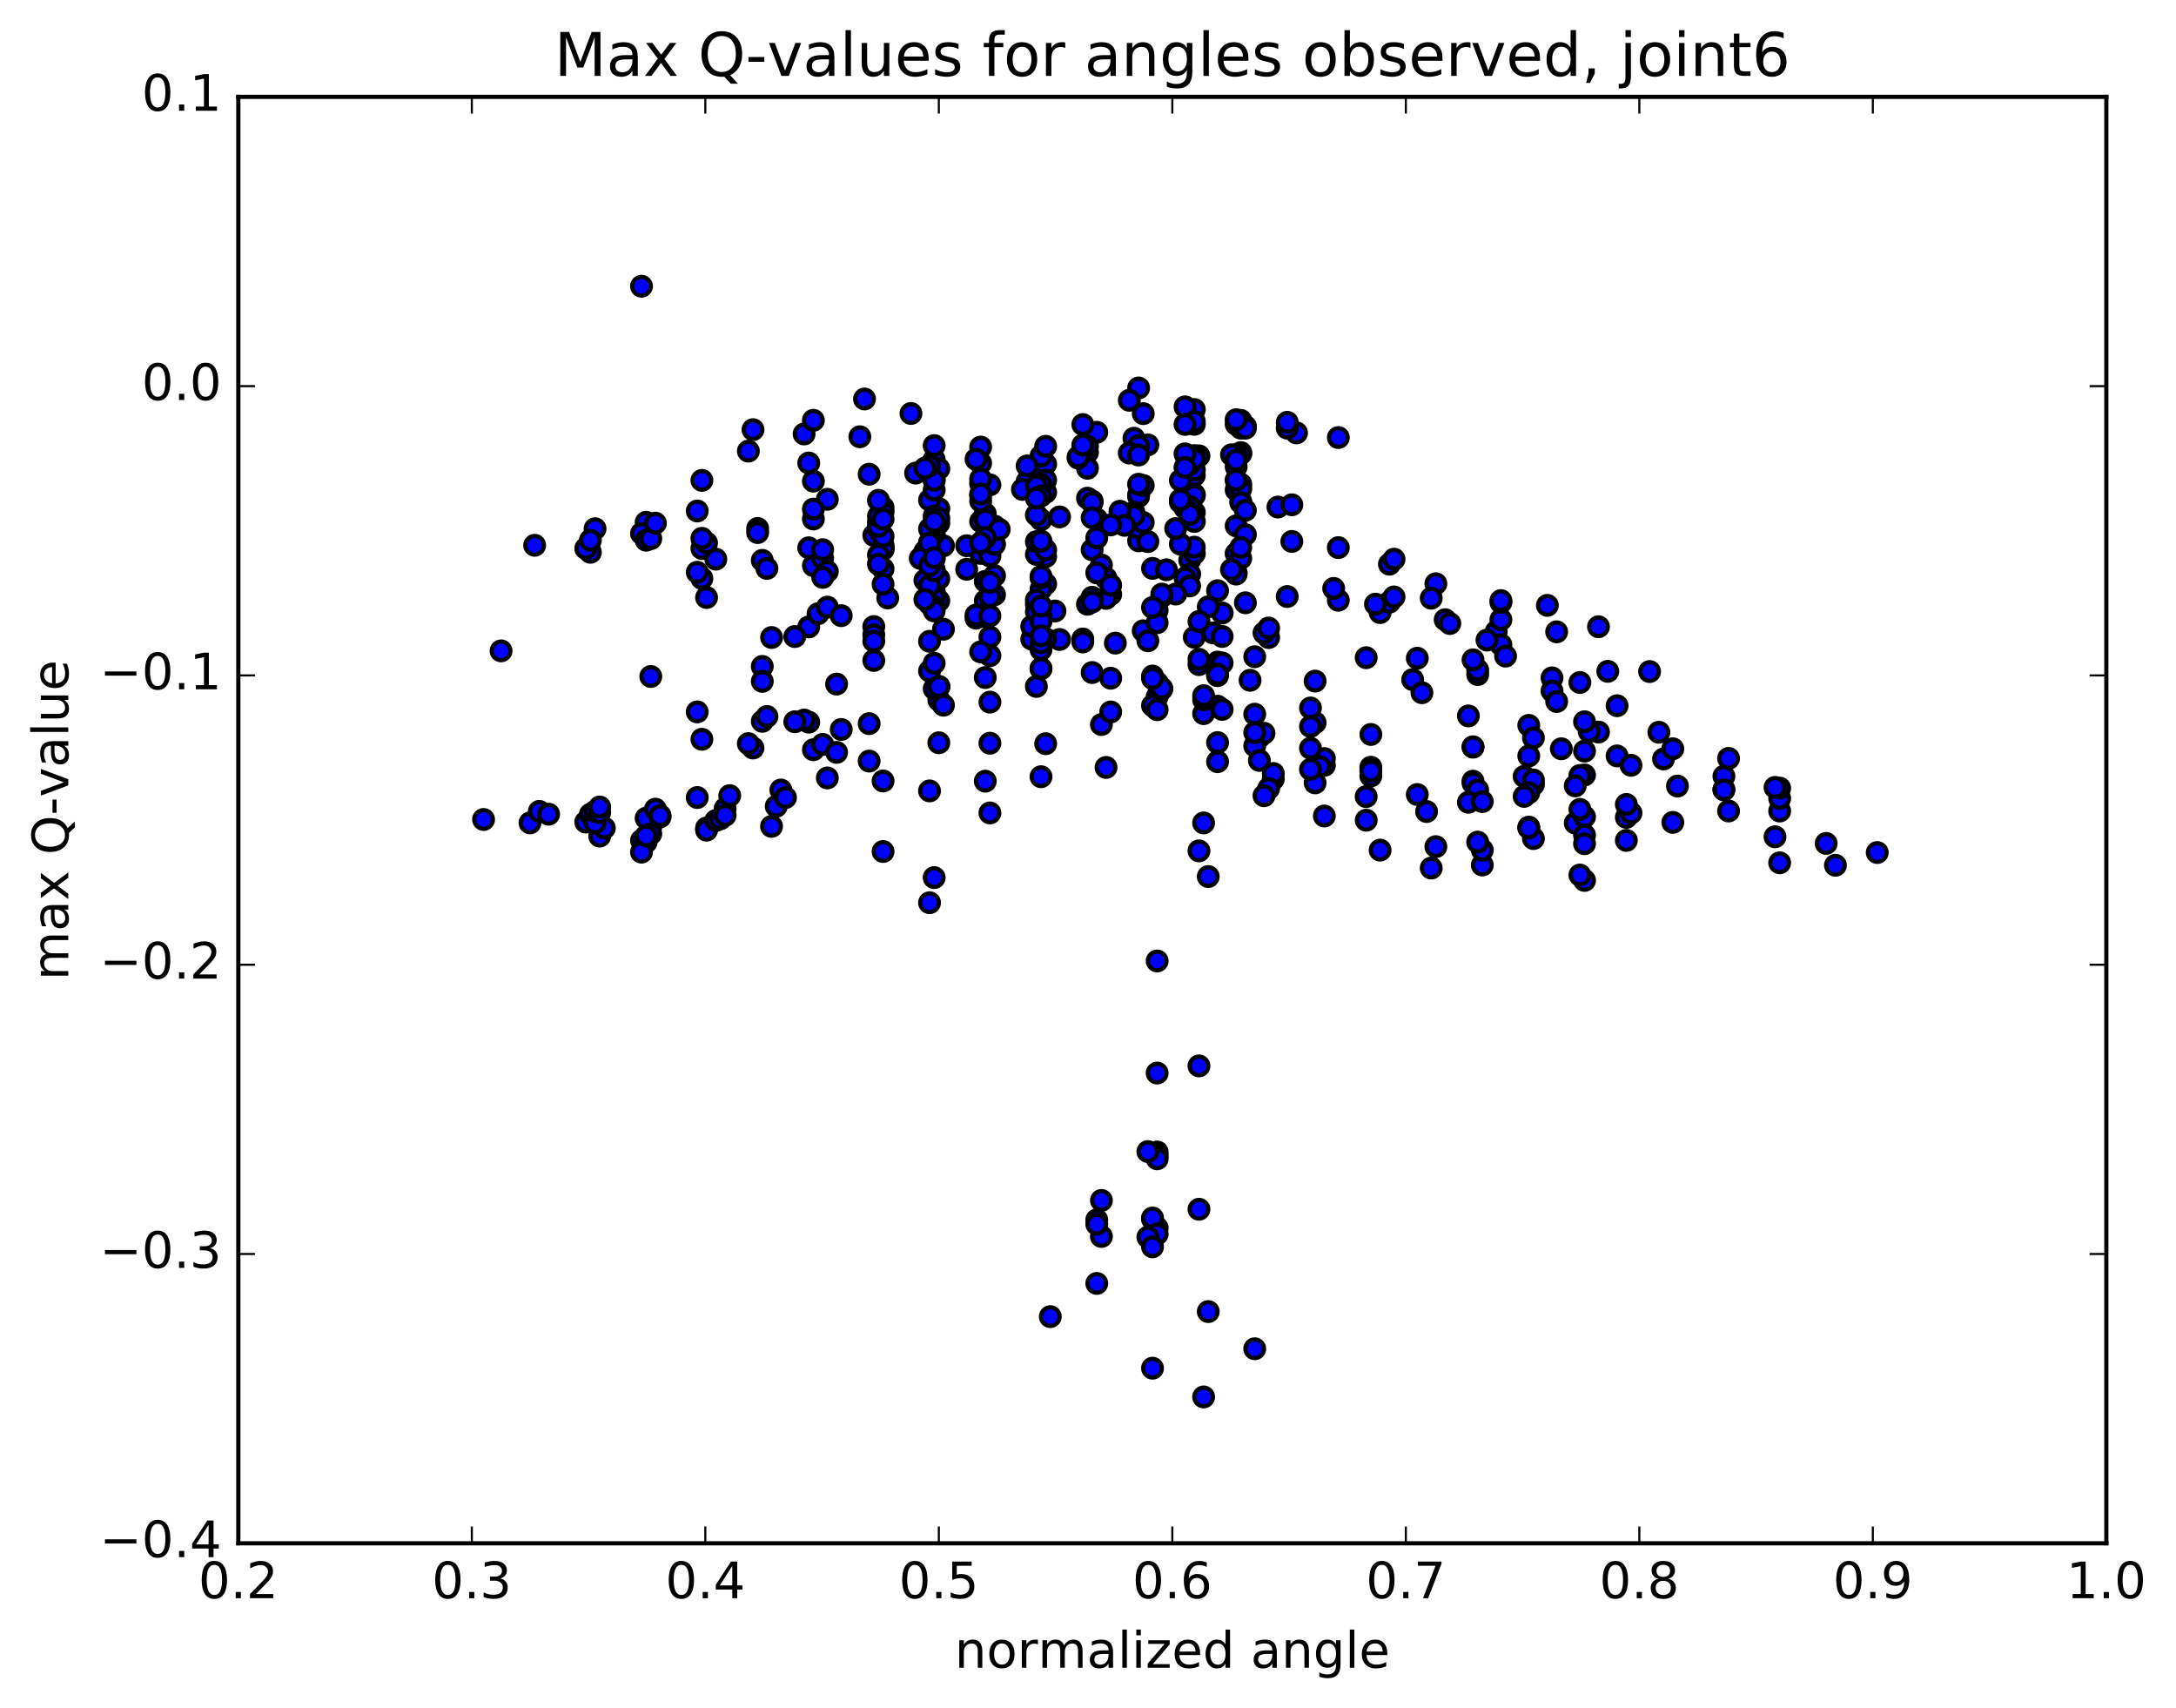 <?xml version="1.0" encoding="utf-8" standalone="no"?>
<!DOCTYPE svg PUBLIC "-//W3C//DTD SVG 1.1//EN"
  "http://www.w3.org/Graphics/SVG/1.1/DTD/svg11.dtd">
<!-- Created with matplotlib (http://matplotlib.org/) -->
<svg height="408pt" version="1.1" viewBox="0 0 520 408" width="520pt" xmlns="http://www.w3.org/2000/svg" xmlns:xlink="http://www.w3.org/1999/xlink">
 <defs>
  <style type="text/css">
*{stroke-linecap:butt;stroke-linejoin:round;stroke-miterlimit:100000;}
  </style>
 </defs>
 <g id="figure_1">
  <g id="patch_1">
   <path d="M 0 408.169 
L 520.095 408.169 
L 520.095 0 
L 0 0 
z
" style="fill:#ffffff;"/>
  </g>
  <g id="axes_1">
   <g id="patch_2">
    <path d="M 56.953 368.742 
L 503.353 368.742 
L 503.353 23.142 
L 56.953 23.142 
z
" style="fill:#ffffff;"/>
   </g>
   <g id="PathCollection_1">
    <defs>
     <path d="M 0 2.236 
C 0.593 2.236 1.162 2 1.581 1.581 
C 2 1.162 2.236 0.593 2.236 0 
C 2.236 -0.593 2 -1.162 1.581 -1.581 
C 1.162 -2 0.593 -2.236 0 -2.236 
C -0.593 -2.236 -1.162 -2 -1.581 -1.581 
C -2 -1.162 -2.236 -0.593 -2.236 0 
C -2.236 0.593 -2 1.162 -1.581 1.581 
C -1.162 2 -0.593 2.236 0 2.236 
z
" id="m2f0be4c3cf" style="stroke:#000000;"/>
    </defs>
    <g clip-path="url(#p316152ecef)">
     <use style="fill:#0000ff;stroke:#000000;" x="119.741" xlink:href="#m2f0be4c3cf" y="155.515"/>
     <use style="fill:#0000ff;stroke:#000000;" x="224.353" xlink:href="#m2f0be4c3cf" y="164.037"/>
     <use style="fill:#0000ff;stroke:#000000;" x="224.353" xlink:href="#m2f0be4c3cf" y="167.269"/>
     <use style="fill:#0000ff;stroke:#000000;" x="224.353" xlink:href="#m2f0be4c3cf" y="177.469"/>
     <use style="fill:#0000ff;stroke:#000000;" x="225.463" xlink:href="#m2f0be4c3cf" y="168.495"/>
     <use style="fill:#0000ff;stroke:#000000;" x="235.454" xlink:href="#m2f0be4c3cf" y="143.558"/>
     <use style="fill:#0000ff;stroke:#000000;" x="225.463" xlink:href="#m2f0be4c3cf" y="130.403"/>
     <use style="fill:#0000ff;stroke:#000000;" x="236.564" xlink:href="#m2f0be4c3cf" y="126.843"/>
     <use style="fill:#0000ff;stroke:#000000;" x="237.674" xlink:href="#m2f0be4c3cf" y="125.698"/>
     <use style="fill:#0000ff;stroke:#000000;" x="248.775" xlink:href="#m2f0be4c3cf" y="124.179"/>
     <use style="fill:#0000ff;stroke:#000000;" x="248.775" xlink:href="#m2f0be4c3cf" y="115.861"/>
     <use style="fill:#0000ff;stroke:#000000;" x="248.775" xlink:href="#m2f0be4c3cf" y="112.95"/>
     <use style="fill:#0000ff;stroke:#000000;" x="249.885" xlink:href="#m2f0be4c3cf" y="110.888"/>
     <use style="fill:#0000ff;stroke:#000000;" x="259.877" xlink:href="#m2f0be4c3cf" y="108.089"/>
     <use style="fill:#0000ff;stroke:#000000;" x="248.776" xlink:href="#m2f0be4c3cf" y="108.973"/>
     <use style="fill:#0000ff;stroke:#000000;" x="249.886" xlink:href="#m2f0be4c3cf" y="114.735"/>
     <use style="fill:#0000ff;stroke:#000000;" x="260.987" xlink:href="#m2f0be4c3cf" y="119.71"/>
     <use style="fill:#0000ff;stroke:#000000;" x="260.988" xlink:href="#m2f0be4c3cf" y="131.372"/>
     <use style="fill:#0000ff;stroke:#000000;" x="262.098" xlink:href="#m2f0be4c3cf" y="124.045"/>
     <use style="fill:#0000ff;stroke:#000000;" x="272.089" xlink:href="#m2f0be4c3cf" y="118.641"/>
     <use style="fill:#0000ff;stroke:#000000;" x="259.878" xlink:href="#m2f0be4c3cf" y="119.031"/>
     <use style="fill:#0000ff;stroke:#000000;" x="249.887" xlink:href="#m2f0be4c3cf" y="117.635"/>
     <use style="fill:#0000ff;stroke:#000000;" x="260.988" xlink:href="#m2f0be4c3cf" y="120.08"/>
     <use style="fill:#0000ff;stroke:#000000;" x="259.878" xlink:href="#m2f0be4c3cf" y="111.881"/>
     <use style="fill:#0000ff;stroke:#000000;" x="249.887" xlink:href="#m2f0be4c3cf" y="106.628"/>
     <use style="fill:#0000ff;stroke:#000000;" x="262.098" xlink:href="#m2f0be4c3cf" y="103.283"/>
     <use style="fill:#0000ff;stroke:#000000;" x="274.31" xlink:href="#m2f0be4c3cf" y="106.29"/>
     <use style="fill:#0000ff;stroke:#000000;" x="286.522" xlink:href="#m2f0be4c3cf" y="108.92"/>
     <use style="fill:#0000ff;stroke:#000000;" x="296.514" xlink:href="#m2f0be4c3cf" y="115.686"/>
     <use style="fill:#0000ff;stroke:#000000;" x="285.413" xlink:href="#m2f0be4c3cf" y="122.423"/>
     <use style="fill:#0000ff;stroke:#000000;" x="285.413" xlink:href="#m2f0be4c3cf" y="118.16"/>
     <use style="fill:#0000ff;stroke:#000000;" x="285.414" xlink:href="#m2f0be4c3cf" y="113.596"/>
     <use style="fill:#0000ff;stroke:#000000;" x="285.414" xlink:href="#m2f0be4c3cf" y="118.396"/>
     <use style="fill:#0000ff;stroke:#000000;" x="284.305" xlink:href="#m2f0be4c3cf" y="122.261"/>
     <use style="fill:#0000ff;stroke:#000000;" x="272.094" xlink:href="#m2f0be4c3cf" y="118.208"/>
     <use style="fill:#0000ff;stroke:#000000;" x="273.204" xlink:href="#m2f0be4c3cf" y="115.997"/>
     <use style="fill:#0000ff;stroke:#000000;" x="285.415" xlink:href="#m2f0be4c3cf" y="124.599"/>
     <use style="fill:#0000ff;stroke:#000000;" x="296.516" xlink:href="#m2f0be4c3cf" y="119.86"/>
     <use style="fill:#0000ff;stroke:#000000;" x="295.406" xlink:href="#m2f0be4c3cf" y="117.077"/>
     <use style="fill:#0000ff;stroke:#000000;" x="285.415" xlink:href="#m2f0be4c3cf" y="108.855"/>
     <use style="fill:#0000ff;stroke:#000000;" x="296.516" xlink:href="#m2f0be4c3cf" y="108.142"/>
     <use style="fill:#0000ff;stroke:#000000;" x="295.406" xlink:href="#m2f0be4c3cf" y="111.517"/>
     <use style="fill:#0000ff;stroke:#000000;" x="285.415" xlink:href="#m2f0be4c3cf" y="112.265"/>
     <use style="fill:#0000ff;stroke:#000000;" x="296.516" xlink:href="#m2f0be4c3cf" y="116.822"/>
     <use style="fill:#0000ff;stroke:#000000;" x="296.516" xlink:href="#m2f0be4c3cf" y="120.104"/>
     <use style="fill:#0000ff;stroke:#000000;" x="295.406" xlink:href="#m2f0be4c3cf" y="125.639"/>
     <use style="fill:#0000ff;stroke:#000000;" x="284.305" xlink:href="#m2f0be4c3cf" y="133.819"/>
     <use style="fill:#0000ff;stroke:#000000;" x="285.415" xlink:href="#m2f0be4c3cf" y="132.241"/>
     <use style="fill:#0000ff;stroke:#000000;" x="295.406" xlink:href="#m2f0be4c3cf" y="136.911"/>
     <use style="fill:#0000ff;stroke:#000000;" x="284.305" xlink:href="#m2f0be4c3cf" y="137.174"/>
     <use style="fill:#0000ff;stroke:#000000;" x="283.195" xlink:href="#m2f0be4c3cf" y="138.126"/>
     <use style="fill:#0000ff;stroke:#000000;" x="272.094" xlink:href="#m2f0be4c3cf" y="129.218"/>
     <use style="fill:#0000ff;stroke:#000000;" x="272.094" xlink:href="#m2f0be4c3cf" y="126.19"/>
     <use style="fill:#0000ff;stroke:#000000;" x="273.203" xlink:href="#m2f0be4c3cf" y="124.84"/>
     <use style="fill:#0000ff;stroke:#000000;" x="284.304" xlink:href="#m2f0be4c3cf" y="120.971"/>
     <use style="fill:#0000ff;stroke:#000000;" x="284.304" xlink:href="#m2f0be4c3cf" y="110.992"/>
     <use style="fill:#0000ff;stroke:#000000;" x="285.414" xlink:href="#m2f0be4c3cf" y="97.847"/>
     <use style="fill:#0000ff;stroke:#000000;" x="296.515" xlink:href="#m2f0be4c3cf" y="102.297"/>
     <use style="fill:#0000ff;stroke:#000000;" x="297.626" xlink:href="#m2f0be4c3cf" y="101.885"/>
     <use style="fill:#0000ff;stroke:#000000;" x="309.836" xlink:href="#m2f0be4c3cf" y="103.437"/>
     <use style="fill:#0000ff;stroke:#000000;" x="319.827" xlink:href="#m2f0be4c3cf" y="104.544"/>
     <use style="fill:#0000ff;stroke:#000000;" x="307.615" xlink:href="#m2f0be4c3cf" y="102.301"/>
     <use style="fill:#0000ff;stroke:#000000;" x="296.514" xlink:href="#m2f0be4c3cf" y="100.451"/>
     <use style="fill:#0000ff;stroke:#000000;" x="295.404" xlink:href="#m2f0be4c3cf" y="101.38"/>
     <use style="fill:#0000ff;stroke:#000000;" x="283.192" xlink:href="#m2f0be4c3cf" y="97.212"/>
     <use style="fill:#0000ff;stroke:#000000;" x="272.091" xlink:href="#m2f0be4c3cf" y="92.698"/>
     <use style="fill:#0000ff;stroke:#000000;" x="273.2" xlink:href="#m2f0be4c3cf" y="98.833"/>
     <use style="fill:#0000ff;stroke:#000000;" x="285.412" xlink:href="#m2f0be4c3cf" y="101.38"/>
     <use style="fill:#0000ff;stroke:#000000;" x="297.623" xlink:href="#m2f0be4c3cf" y="102.305"/>
     <use style="fill:#0000ff;stroke:#000000;" x="307.614" xlink:href="#m2f0be4c3cf" y="100.903"/>
     <use style="fill:#0000ff;stroke:#000000;" x="296.512" xlink:href="#m2f0be4c3cf" y="108.431"/>
     <use style="fill:#0000ff;stroke:#000000;" x="295.402" xlink:href="#m2f0be4c3cf" y="108.654"/>
     <use style="fill:#0000ff;stroke:#000000;" x="285.411" xlink:href="#m2f0be4c3cf" y="100.702"/>
     <use style="fill:#0000ff;stroke:#000000;" x="295.401" xlink:href="#m2f0be4c3cf" y="100.278"/>
     <use style="fill:#0000ff;stroke:#000000;" x="285.41" xlink:href="#m2f0be4c3cf" y="109.658"/>
     <use style="fill:#0000ff;stroke:#000000;" x="295.401" xlink:href="#m2f0be4c3cf" y="109.333"/>
     <use style="fill:#0000ff;stroke:#000000;" x="283.19" xlink:href="#m2f0be4c3cf" y="101.405"/>
     <use style="fill:#0000ff;stroke:#000000;" x="269.868" xlink:href="#m2f0be4c3cf" y="95.639"/>
     <use style="fill:#0000ff;stroke:#000000;" x="258.766" xlink:href="#m2f0be4c3cf" y="101.437"/>
     <use style="fill:#0000ff;stroke:#000000;" x="259.876" xlink:href="#m2f0be4c3cf" y="106.66"/>
     <use style="fill:#0000ff;stroke:#000000;" x="270.976" xlink:href="#m2f0be4c3cf" y="104.716"/>
     <use style="fill:#0000ff;stroke:#000000;" x="272.087" xlink:href="#m2f0be4c3cf" y="106.487"/>
     <use style="fill:#0000ff;stroke:#000000;" x="282.077" xlink:href="#m2f0be4c3cf" y="114.781"/>
     <use style="fill:#0000ff;stroke:#000000;" x="272.086" xlink:href="#m2f0be4c3cf" y="115.698"/>
     <use style="fill:#0000ff;stroke:#000000;" x="282.077" xlink:href="#m2f0be4c3cf" y="119.992"/>
     <use style="fill:#0000ff;stroke:#000000;" x="270.975" xlink:href="#m2f0be4c3cf" y="122.393"/>
     <use style="fill:#0000ff;stroke:#000000;" x="283.185" xlink:href="#m2f0be4c3cf" y="121.387"/>
     <use style="fill:#0000ff;stroke:#000000;" x="294.286" xlink:href="#m2f0be4c3cf" y="108.669"/>
     <use style="fill:#0000ff;stroke:#000000;" x="295.396" xlink:href="#m2f0be4c3cf" y="109.954"/>
     <use style="fill:#0000ff;stroke:#000000;" x="305.387" xlink:href="#m2f0be4c3cf" y="121.151"/>
     <use style="fill:#0000ff;stroke:#000000;" x="295.395" xlink:href="#m2f0be4c3cf" y="132.264"/>
     <use style="fill:#0000ff;stroke:#000000;" x="307.606" xlink:href="#m2f0be4c3cf" y="142.523"/>
     <use style="fill:#0000ff;stroke:#000000;" x="319.818" xlink:href="#m2f0be4c3cf" y="143.424"/>
     <use style="fill:#0000ff;stroke:#000000;" x="329.809" xlink:href="#m2f0be4c3cf" y="146.364"/>
     <use style="fill:#0000ff;stroke:#000000;" x="318.708" xlink:href="#m2f0be4c3cf" y="140.59"/>
     <use style="fill:#0000ff;stroke:#000000;" x="319.818" xlink:href="#m2f0be4c3cf" y="130.849"/>
     <use style="fill:#0000ff;stroke:#000000;" x="332.029" xlink:href="#m2f0be4c3cf" y="134.797"/>
     <use style="fill:#0000ff;stroke:#000000;" x="333.14" xlink:href="#m2f0be4c3cf" y="133.602"/>
     <use style="fill:#0000ff;stroke:#000000;" x="343.132" xlink:href="#m2f0be4c3cf" y="139.472"/>
     <use style="fill:#0000ff;stroke:#000000;" x="332.029" xlink:href="#m2f0be4c3cf" y="143.879"/>
     <use style="fill:#0000ff;stroke:#000000;" x="333.139" xlink:href="#m2f0be4c3cf" y="142.631"/>
     <use style="fill:#0000ff;stroke:#000000;" x="345.352" xlink:href="#m2f0be4c3cf" y="148.062"/>
     <use style="fill:#0000ff;stroke:#000000;" x="346.462" xlink:href="#m2f0be4c3cf" y="148.977"/>
     <use style="fill:#0000ff;stroke:#000000;" x="357.565" xlink:href="#m2f0be4c3cf" y="150.861"/>
     <use style="fill:#0000ff;stroke:#000000;" x="358.675" xlink:href="#m2f0be4c3cf" y="148.067"/>
     <use style="fill:#0000ff;stroke:#000000;" x="371.999" xlink:href="#m2f0be4c3cf" y="150.963"/>
     <use style="fill:#0000ff;stroke:#000000;" x="384.213" xlink:href="#m2f0be4c3cf" y="160.4"/>
     <use style="fill:#0000ff;stroke:#000000;" x="394.205" xlink:href="#m2f0be4c3cf" y="160.454"/>
     <use style="fill:#0000ff;stroke:#000000;" x="381.992" xlink:href="#m2f0be4c3cf" y="149.749"/>
     <use style="fill:#0000ff;stroke:#000000;" x="369.778" xlink:href="#m2f0be4c3cf" y="144.642"/>
     <use style="fill:#0000ff;stroke:#000000;" x="358.675" xlink:href="#m2f0be4c3cf" y="143.923"/>
     <use style="fill:#0000ff;stroke:#000000;" x="358.675" xlink:href="#m2f0be4c3cf" y="143.499"/>
     <use style="fill:#0000ff;stroke:#000000;" x="358.675" xlink:href="#m2f0be4c3cf" y="154.047"/>
     <use style="fill:#0000ff;stroke:#000000;" x="359.786" xlink:href="#m2f0be4c3cf" y="156.765"/>
     <use style="fill:#0000ff;stroke:#000000;" x="370.889" xlink:href="#m2f0be4c3cf" y="161.966"/>
     <use style="fill:#0000ff;stroke:#000000;" x="370.889" xlink:href="#m2f0be4c3cf" y="165.089"/>
     <use style="fill:#0000ff;stroke:#000000;" x="371.999" xlink:href="#m2f0be4c3cf" y="167.614"/>
     <use style="fill:#0000ff;stroke:#000000;" x="381.991" xlink:href="#m2f0be4c3cf" y="174.913"/>
     <use style="fill:#0000ff;stroke:#000000;" x="373.11" xlink:href="#m2f0be4c3cf" y="178.907"/>
     <use style="fill:#0000ff;stroke:#000000;" x="386.433" xlink:href="#m2f0be4c3cf" y="180.613"/>
     <use style="fill:#0000ff;stroke:#000000;" x="397.535" xlink:href="#m2f0be4c3cf" y="181.341"/>
     <use style="fill:#0000ff;stroke:#000000;" x="396.425" xlink:href="#m2f0be4c3cf" y="174.96"/>
     <use style="fill:#0000ff;stroke:#000000;" x="386.432" xlink:href="#m2f0be4c3cf" y="168.616"/>
     <use style="fill:#0000ff;stroke:#000000;" x="399.754" xlink:href="#m2f0be4c3cf" y="178.905"/>
     <use style="fill:#0000ff;stroke:#000000;" x="411.967" xlink:href="#m2f0be4c3cf" y="188.635"/>
     <use style="fill:#0000ff;stroke:#000000;" x="411.967" xlink:href="#m2f0be4c3cf" y="185.465"/>
     <use style="fill:#0000ff;stroke:#000000;" x="413.077" xlink:href="#m2f0be4c3cf" y="193.768"/>
     <use style="fill:#0000ff;stroke:#000000;" x="424.18" xlink:href="#m2f0be4c3cf" y="199.931"/>
     <use style="fill:#0000ff;stroke:#000000;" x="425.29" xlink:href="#m2f0be4c3cf" y="206.147"/>
     <use style="fill:#0000ff;stroke:#000000;" x="438.614" xlink:href="#m2f0be4c3cf" y="206.742"/>
     <use style="fill:#0000ff;stroke:#000000;" x="448.606" xlink:href="#m2f0be4c3cf" y="203.696"/>
     <use style="fill:#0000ff;stroke:#000000;" x="436.394" xlink:href="#m2f0be4c3cf" y="201.517"/>
     <use style="fill:#0000ff;stroke:#000000;" x="425.291" xlink:href="#m2f0be4c3cf" y="193.779"/>
     <use style="fill:#0000ff;stroke:#000000;" x="425.291" xlink:href="#m2f0be4c3cf" y="190.761"/>
     <use style="fill:#0000ff;stroke:#000000;" x="425.291" xlink:href="#m2f0be4c3cf" y="188.309"/>
     <use style="fill:#0000ff;stroke:#000000;" x="424.18" xlink:href="#m2f0be4c3cf" y="188.138"/>
     <use style="fill:#0000ff;stroke:#000000;" x="413.078" xlink:href="#m2f0be4c3cf" y="181.206"/>
     <use style="fill:#0000ff;stroke:#000000;" x="411.968" xlink:href="#m2f0be4c3cf" y="188.717"/>
     <use style="fill:#0000ff;stroke:#000000;" x="399.754" xlink:href="#m2f0be4c3cf" y="196.491"/>
     <use style="fill:#0000ff;stroke:#000000;" x="388.651" xlink:href="#m2f0be4c3cf" y="200.798"/>
     <use style="fill:#0000ff;stroke:#000000;" x="388.651" xlink:href="#m2f0be4c3cf" y="195.298"/>
     <use style="fill:#0000ff;stroke:#000000;" x="389.761" xlink:href="#m2f0be4c3cf" y="194.256"/>
     <use style="fill:#0000ff;stroke:#000000;" x="400.864" xlink:href="#m2f0be4c3cf" y="187.812"/>
     <use style="fill:#0000ff;stroke:#000000;" x="388.651" xlink:href="#m2f0be4c3cf" y="192.203"/>
     <use style="fill:#0000ff;stroke:#000000;" x="376.437" xlink:href="#m2f0be4c3cf" y="196.662"/>
     <use style="fill:#0000ff;stroke:#000000;" x="365.334" xlink:href="#m2f0be4c3cf" y="197.621"/>
     <use style="fill:#0000ff;stroke:#000000;" x="366.444" xlink:href="#m2f0be4c3cf" y="200.361"/>
     <use style="fill:#0000ff;stroke:#000000;" x="378.658" xlink:href="#m2f0be4c3cf" y="210.356"/>
     <use style="fill:#0000ff;stroke:#000000;" x="377.548" xlink:href="#m2f0be4c3cf" y="209.075"/>
     <use style="fill:#0000ff;stroke:#000000;" x="365.335" xlink:href="#m2f0be4c3cf" y="197.831"/>
     <use style="fill:#0000ff;stroke:#000000;" x="366.445" xlink:href="#m2f0be4c3cf" y="187.45"/>
     <use style="fill:#0000ff;stroke:#000000;" x="378.657" xlink:href="#m2f0be4c3cf" y="179.461"/>
     <use style="fill:#0000ff;stroke:#000000;" x="379.768" xlink:href="#m2f0be4c3cf" y="174.781"/>
     <use style="fill:#0000ff;stroke:#000000;" x="389.76" xlink:href="#m2f0be4c3cf" y="182.854"/>
     <use style="fill:#0000ff;stroke:#000000;" x="378.657" xlink:href="#m2f0be4c3cf" y="172.445"/>
     <use style="fill:#0000ff;stroke:#000000;" x="377.547" xlink:href="#m2f0be4c3cf" y="163.067"/>
     <use style="fill:#0000ff;stroke:#000000;" x="365.334" xlink:href="#m2f0be4c3cf" y="173.312"/>
     <use style="fill:#0000ff;stroke:#000000;" x="366.444" xlink:href="#m2f0be4c3cf" y="176.3"/>
     <use style="fill:#0000ff;stroke:#000000;" x="378.657" xlink:href="#m2f0be4c3cf" y="185.17"/>
     <use style="fill:#0000ff;stroke:#000000;" x="378.657" xlink:href="#m2f0be4c3cf" y="195.168"/>
     <use style="fill:#0000ff;stroke:#000000;" x="378.657" xlink:href="#m2f0be4c3cf" y="199.54"/>
     <use style="fill:#0000ff;stroke:#000000;" x="378.657" xlink:href="#m2f0be4c3cf" y="201.584"/>
     <use style="fill:#0000ff;stroke:#000000;" x="377.547" xlink:href="#m2f0be4c3cf" y="193.385"/>
     <use style="fill:#0000ff;stroke:#000000;" x="364.224" xlink:href="#m2f0be4c3cf" y="185.509"/>
     <use style="fill:#0000ff;stroke:#000000;" x="352.011" xlink:href="#m2f0be4c3cf" y="186.646"/>
     <use style="fill:#0000ff;stroke:#000000;" x="352.011" xlink:href="#m2f0be4c3cf" y="187.078"/>
     <use style="fill:#0000ff;stroke:#000000;" x="352.011" xlink:href="#m2f0be4c3cf" y="178.517"/>
     <use style="fill:#0000ff;stroke:#000000;" x="350.901" xlink:href="#m2f0be4c3cf" y="171.051"/>
     <use style="fill:#0000ff;stroke:#000000;" x="337.578" xlink:href="#m2f0be4c3cf" y="162.383"/>
     <use style="fill:#0000ff;stroke:#000000;" x="326.475" xlink:href="#m2f0be4c3cf" y="157.144"/>
     <use style="fill:#0000ff;stroke:#000000;" x="339.798" xlink:href="#m2f0be4c3cf" y="165.511"/>
     <use style="fill:#0000ff;stroke:#000000;" x="352.01" xlink:href="#m2f0be4c3cf" y="178.431"/>
     <use style="fill:#0000ff;stroke:#000000;" x="353.12" xlink:href="#m2f0be4c3cf" y="188.738"/>
     <use style="fill:#0000ff;stroke:#000000;" x="366.444" xlink:href="#m2f0be4c3cf" y="186.37"/>
     <use style="fill:#0000ff;stroke:#000000;" x="377.547" xlink:href="#m2f0be4c3cf" y="185.283"/>
     <use style="fill:#0000ff;stroke:#000000;" x="376.437" xlink:href="#m2f0be4c3cf" y="187.772"/>
     <use style="fill:#0000ff;stroke:#000000;" x="365.334" xlink:href="#m2f0be4c3cf" y="189.414"/>
     <use style="fill:#0000ff;stroke:#000000;" x="364.224" xlink:href="#m2f0be4c3cf" y="190.284"/>
     <use style="fill:#0000ff;stroke:#000000;" x="350.901" xlink:href="#m2f0be4c3cf" y="191.698"/>
     <use style="fill:#0000ff;stroke:#000000;" x="338.687" xlink:href="#m2f0be4c3cf" y="189.833"/>
     <use style="fill:#0000ff;stroke:#000000;" x="327.585" xlink:href="#m2f0be4c3cf" y="185.405"/>
     <use style="fill:#0000ff;stroke:#000000;" x="327.585" xlink:href="#m2f0be4c3cf" y="183.314"/>
     <use style="fill:#0000ff;stroke:#000000;" x="327.585" xlink:href="#m2f0be4c3cf" y="184.216"/>
     <use style="fill:#0000ff;stroke:#000000;" x="326.474" xlink:href="#m2f0be4c3cf" y="190.33"/>
     <use style="fill:#0000ff;stroke:#000000;" x="316.484" xlink:href="#m2f0be4c3cf" y="194.969"/>
     <use style="fill:#0000ff;stroke:#000000;" x="329.806" xlink:href="#m2f0be4c3cf" y="203.115"/>
     <use style="fill:#0000ff;stroke:#000000;" x="342.019" xlink:href="#m2f0be4c3cf" y="207.407"/>
     <use style="fill:#0000ff;stroke:#000000;" x="354.231" xlink:href="#m2f0be4c3cf" y="206.681"/>
     <use style="fill:#0000ff;stroke:#000000;" x="343.129" xlink:href="#m2f0be4c3cf" y="202.293"/>
     <use style="fill:#0000ff;stroke:#000000;" x="354.232" xlink:href="#m2f0be4c3cf" y="203.115"/>
     <use style="fill:#0000ff;stroke:#000000;" x="353.121" xlink:href="#m2f0be4c3cf" y="201.203"/>
     <use style="fill:#0000ff;stroke:#000000;" x="340.909" xlink:href="#m2f0be4c3cf" y="193.898"/>
     <use style="fill:#0000ff;stroke:#000000;" x="354.232" xlink:href="#m2f0be4c3cf" y="191.522"/>
     <use style="fill:#0000ff;stroke:#000000;" x="365.334" xlink:href="#m2f0be4c3cf" y="180.622"/>
     <use style="fill:#0000ff;stroke:#000000;" x="353.122" xlink:href="#m2f0be4c3cf" y="161.172"/>
     <use style="fill:#0000ff;stroke:#000000;" x="353.122" xlink:href="#m2f0be4c3cf" y="160.076"/>
     <use style="fill:#0000ff;stroke:#000000;" x="352.011" xlink:href="#m2f0be4c3cf" y="157.657"/>
     <use style="fill:#0000ff;stroke:#000000;" x="338.688" xlink:href="#m2f0be4c3cf" y="157.271"/>
     <use style="fill:#0000ff;stroke:#000000;" x="328.696" xlink:href="#m2f0be4c3cf" y="144.352"/>
     <use style="fill:#0000ff;stroke:#000000;" x="342.019" xlink:href="#m2f0be4c3cf" y="142.924"/>
     <use style="fill:#0000ff;stroke:#000000;" x="355.342" xlink:href="#m2f0be4c3cf" y="152.933"/>
     <use style="fill:#0000ff;stroke:#000000;" x="224.353" xlink:href="#m2f0be4c3cf" y="164.037"/>
     <use style="fill:#0000ff;stroke:#000000;" x="225.463" xlink:href="#m2f0be4c3cf" y="150.339"/>
     <use style="fill:#0000ff;stroke:#000000;" x="236.564" xlink:href="#m2f0be4c3cf" y="167.759"/>
     <use style="fill:#0000ff;stroke:#000000;" x="235.454" xlink:href="#m2f0be4c3cf" y="186.647"/>
     <use style="fill:#0000ff;stroke:#000000;" x="223.243" xlink:href="#m2f0be4c3cf" y="164.566"/>
     <use style="fill:#0000ff;stroke:#000000;" x="222.133" xlink:href="#m2f0be4c3cf" y="140.789"/>
     <use style="fill:#0000ff;stroke:#000000;" x="211.032" xlink:href="#m2f0be4c3cf" y="130.718"/>
     <use style="fill:#0000ff;stroke:#000000;" x="222.133" xlink:href="#m2f0be4c3cf" y="129.624"/>
     <use style="fill:#0000ff;stroke:#000000;" x="221.023" xlink:href="#m2f0be4c3cf" y="138.662"/>
     <use style="fill:#0000ff;stroke:#000000;" x="208.812" xlink:href="#m2f0be4c3cf" y="149.699"/>
     <use style="fill:#0000ff;stroke:#000000;" x="208.812" xlink:href="#m2f0be4c3cf" y="151.669"/>
     <use style="fill:#0000ff;stroke:#000000;" x="208.811" xlink:href="#m2f0be4c3cf" y="153.181"/>
     <use style="fill:#0000ff;stroke:#000000;" x="208.811" xlink:href="#m2f0be4c3cf" y="157.809"/>
     <use style="fill:#0000ff;stroke:#000000;" x="207.701" xlink:href="#m2f0be4c3cf" y="172.899"/>
     <use style="fill:#0000ff;stroke:#000000;" x="194.38" xlink:href="#m2f0be4c3cf" y="179.135"/>
     <use style="fill:#0000ff;stroke:#000000;" x="182.169" xlink:href="#m2f0be4c3cf" y="172.344"/>
     <use style="fill:#0000ff;stroke:#000000;" x="183.279" xlink:href="#m2f0be4c3cf" y="171.187"/>
     <use style="fill:#0000ff;stroke:#000000;" x="196.6" xlink:href="#m2f0be4c3cf" y="177.864"/>
     <use style="fill:#0000ff;stroke:#000000;" x="207.701" xlink:href="#m2f0be4c3cf" y="181.846"/>
     <use style="fill:#0000ff;stroke:#000000;" x="197.71" xlink:href="#m2f0be4c3cf" y="185.874"/>
     <use style="fill:#0000ff;stroke:#000000;" x="211.031" xlink:href="#m2f0be4c3cf" y="186.602"/>
     <use style="fill:#0000ff;stroke:#000000;" x="222.132" xlink:href="#m2f0be4c3cf" y="188.97"/>
     <use style="fill:#0000ff;stroke:#000000;" x="211.031" xlink:href="#m2f0be4c3cf" y="203.447"/>
     <use style="fill:#0000ff;stroke:#000000;" x="222.132" xlink:href="#m2f0be4c3cf" y="215.691"/>
     <use style="fill:#0000ff;stroke:#000000;" x="223.242" xlink:href="#m2f0be4c3cf" y="209.683"/>
     <use style="fill:#0000ff;stroke:#000000;" x="236.563" xlink:href="#m2f0be4c3cf" y="194.24"/>
     <use style="fill:#0000ff;stroke:#000000;" x="248.774" xlink:href="#m2f0be4c3cf" y="185.581"/>
     <use style="fill:#0000ff;stroke:#000000;" x="249.884" xlink:href="#m2f0be4c3cf" y="177.691"/>
     <use style="fill:#0000ff;stroke:#000000;" x="263.206" xlink:href="#m2f0be4c3cf" y="173.115"/>
     <use style="fill:#0000ff;stroke:#000000;" x="276.527" xlink:href="#m2f0be4c3cf" y="163.112"/>
     <use style="fill:#0000ff;stroke:#000000;" x="276.527" xlink:href="#m2f0be4c3cf" y="166.454"/>
     <use style="fill:#0000ff;stroke:#000000;" x="277.638" xlink:href="#m2f0be4c3cf" y="164.649"/>
     <use style="fill:#0000ff;stroke:#000000;" x="290.96" xlink:href="#m2f0be4c3cf" y="168.729"/>
     <use style="fill:#0000ff;stroke:#000000;" x="300.951" xlink:href="#m2f0be4c3cf" y="176.118"/>
     <use style="fill:#0000ff;stroke:#000000;" x="290.96" xlink:href="#m2f0be4c3cf" y="177.424"/>
     <use style="fill:#0000ff;stroke:#000000;" x="304.282" xlink:href="#m2f0be4c3cf" y="186.149"/>
     <use style="fill:#0000ff;stroke:#000000;" x="316.494" xlink:href="#m2f0be4c3cf" y="182.856"/>
     <use style="fill:#0000ff;stroke:#000000;" x="316.494" xlink:href="#m2f0be4c3cf" y="181.244"/>
     <use style="fill:#0000ff;stroke:#000000;" x="315.383" xlink:href="#m2f0be4c3cf" y="183.163"/>
     <use style="fill:#0000ff;stroke:#000000;" x="304.282" xlink:href="#m2f0be4c3cf" y="184.807"/>
     <use style="fill:#0000ff;stroke:#000000;" x="314.273" xlink:href="#m2f0be4c3cf" y="187.051"/>
     <use style="fill:#0000ff;stroke:#000000;" x="303.171" xlink:href="#m2f0be4c3cf" y="188.391"/>
     <use style="fill:#0000ff;stroke:#000000;" x="313.163" xlink:href="#m2f0be4c3cf" y="183.816"/>
     <use style="fill:#0000ff;stroke:#000000;" x="302.061" xlink:href="#m2f0be4c3cf" y="175.2"/>
     <use style="fill:#0000ff;stroke:#000000;" x="314.273" xlink:href="#m2f0be4c3cf" y="172.671"/>
     <use style="fill:#0000ff;stroke:#000000;" x="313.163" xlink:href="#m2f0be4c3cf" y="169.16"/>
     <use style="fill:#0000ff;stroke:#000000;" x="299.84" xlink:href="#m2f0be4c3cf" y="170.644"/>
     <use style="fill:#0000ff;stroke:#000000;" x="299.839" xlink:href="#m2f0be4c3cf" y="178.204"/>
     <use style="fill:#0000ff;stroke:#000000;" x="298.729" xlink:href="#m2f0be4c3cf" y="162.539"/>
     <use style="fill:#0000ff;stroke:#000000;" x="286.517" xlink:href="#m2f0be4c3cf" y="158.799"/>
     <use style="fill:#0000ff;stroke:#000000;" x="275.416" xlink:href="#m2f0be4c3cf" y="168.593"/>
     <use style="fill:#0000ff;stroke:#000000;" x="264.315" xlink:href="#m2f0be4c3cf" y="183.366"/>
     <use style="fill:#0000ff;stroke:#000000;" x="265.425" xlink:href="#m2f0be4c3cf" y="170.105"/>
     <use style="fill:#0000ff;stroke:#000000;" x="276.526" xlink:href="#m2f0be4c3cf" y="169.575"/>
     <use style="fill:#0000ff;stroke:#000000;" x="265.425" xlink:href="#m2f0be4c3cf" y="162.044"/>
     <use style="fill:#0000ff;stroke:#000000;" x="277.636" xlink:href="#m2f0be4c3cf" y="164.451"/>
     <use style="fill:#0000ff;stroke:#000000;" x="290.957" xlink:href="#m2f0be4c3cf" y="158.192"/>
     <use style="fill:#0000ff;stroke:#000000;" x="303.169" xlink:href="#m2f0be4c3cf" y="152.333"/>
     <use style="fill:#0000ff;stroke:#000000;" x="302.059" xlink:href="#m2f0be4c3cf" y="151.227"/>
     <use style="fill:#0000ff;stroke:#000000;" x="289.847" xlink:href="#m2f0be4c3cf" y="151.222"/>
     <use style="fill:#0000ff;stroke:#000000;" x="276.526" xlink:href="#m2f0be4c3cf" y="145.834"/>
     <use style="fill:#0000ff;stroke:#000000;" x="265.425" xlink:href="#m2f0be4c3cf" y="142.022"/>
     <use style="fill:#0000ff;stroke:#000000;" x="264.315" xlink:href="#m2f0be4c3cf" y="142.976"/>
     <use style="fill:#0000ff;stroke:#000000;" x="249.883" xlink:href="#m2f0be4c3cf" y="139.531"/>
     <use style="fill:#0000ff;stroke:#000000;" x="237.672" xlink:href="#m2f0be4c3cf" y="137.552"/>
     <use style="fill:#0000ff;stroke:#000000;" x="237.672" xlink:href="#m2f0be4c3cf" y="142.107"/>
     <use style="fill:#0000ff;stroke:#000000;" x="236.562" xlink:href="#m2f0be4c3cf" y="142.581"/>
     <use style="fill:#0000ff;stroke:#000000;" x="223.241" xlink:href="#m2f0be4c3cf" y="141.135"/>
     <use style="fill:#0000ff;stroke:#000000;" x="212.14" xlink:href="#m2f0be4c3cf" y="142.877"/>
     <use style="fill:#0000ff;stroke:#000000;" x="224.351" xlink:href="#m2f0be4c3cf" y="143.525"/>
     <use style="fill:#0000ff;stroke:#000000;" x="223.241" xlink:href="#m2f0be4c3cf" y="136.107"/>
     <use style="fill:#0000ff;stroke:#000000;" x="211.03" xlink:href="#m2f0be4c3cf" y="131.261"/>
     <use style="fill:#0000ff;stroke:#000000;" x="211.03" xlink:href="#m2f0be4c3cf" y="130.286"/>
     <use style="fill:#0000ff;stroke:#000000;" x="211.03" xlink:href="#m2f0be4c3cf" y="131.192"/>
     <use style="fill:#0000ff;stroke:#000000;" x="209.92" xlink:href="#m2f0be4c3cf" y="124.732"/>
     <use style="fill:#0000ff;stroke:#000000;" x="197.709" xlink:href="#m2f0be4c3cf" y="119.303"/>
     <use style="fill:#0000ff;stroke:#000000;" x="211.031" xlink:href="#m2f0be4c3cf" y="121.243"/>
     <use style="fill:#0000ff;stroke:#000000;" x="224.352" xlink:href="#m2f0be4c3cf" y="121.507"/>
     <use style="fill:#0000ff;stroke:#000000;" x="234.344" xlink:href="#m2f0be4c3cf" y="124.582"/>
     <use style="fill:#0000ff;stroke:#000000;" x="223.242" xlink:href="#m2f0be4c3cf" y="127.508"/>
     <use style="fill:#0000ff;stroke:#000000;" x="234.343" xlink:href="#m2f0be4c3cf" y="132.225"/>
     <use style="fill:#0000ff;stroke:#000000;" x="221.022" xlink:href="#m2f0be4c3cf" y="131.741"/>
     <use style="fill:#0000ff;stroke:#000000;" x="208.811" xlink:href="#m2f0be4c3cf" y="127.923"/>
     <use style="fill:#0000ff;stroke:#000000;" x="209.921" xlink:href="#m2f0be4c3cf" y="126.482"/>
     <use style="fill:#0000ff;stroke:#000000;" x="222.133" xlink:href="#m2f0be4c3cf" y="131.573"/>
     <use style="fill:#0000ff;stroke:#000000;" x="223.243" xlink:href="#m2f0be4c3cf" y="133.58"/>
     <use style="fill:#0000ff;stroke:#000000;" x="236.564" xlink:href="#m2f0be4c3cf" y="131.631"/>
     <use style="fill:#0000ff;stroke:#000000;" x="249.885" xlink:href="#m2f0be4c3cf" y="132.987"/>
     <use style="fill:#0000ff;stroke:#000000;" x="263.206" xlink:href="#m2f0be4c3cf" y="135.006"/>
     <use style="fill:#0000ff;stroke:#000000;" x="275.417" xlink:href="#m2f0be4c3cf" y="135.804"/>
     <use style="fill:#0000ff;stroke:#000000;" x="274.307" xlink:href="#m2f0be4c3cf" y="129.399"/>
     <use style="fill:#0000ff;stroke:#000000;" x="260.986" xlink:href="#m2f0be4c3cf" y="123.694"/>
     <use style="fill:#0000ff;stroke:#000000;" x="247.665" xlink:href="#m2f0be4c3cf" y="123.065"/>
     <use style="fill:#0000ff;stroke:#000000;" x="234.343" xlink:href="#m2f0be4c3cf" y="118.482"/>
     <use style="fill:#0000ff;stroke:#000000;" x="223.242" xlink:href="#m2f0be4c3cf" y="109.806"/>
     <use style="fill:#0000ff;stroke:#000000;" x="234.343" xlink:href="#m2f0be4c3cf" y="106.822"/>
     <use style="fill:#0000ff;stroke:#000000;" x="223.242" xlink:href="#m2f0be4c3cf" y="106.466"/>
     <use style="fill:#0000ff;stroke:#000000;" x="234.343" xlink:href="#m2f0be4c3cf" y="110.661"/>
     <use style="fill:#0000ff;stroke:#000000;" x="223.242" xlink:href="#m2f0be4c3cf" y="126.479"/>
     <use style="fill:#0000ff;stroke:#000000;" x="222.132" xlink:href="#m2f0be4c3cf" y="133.694"/>
     <use style="fill:#0000ff;stroke:#000000;" x="209.921" xlink:href="#m2f0be4c3cf" y="132.614"/>
     <use style="fill:#0000ff;stroke:#000000;" x="211.031" xlink:href="#m2f0be4c3cf" y="135.911"/>
     <use style="fill:#0000ff;stroke:#000000;" x="223.242" xlink:href="#m2f0be4c3cf" y="142.783"/>
     <use style="fill:#0000ff;stroke:#000000;" x="224.352" xlink:href="#m2f0be4c3cf" y="138.282"/>
     <use style="fill:#0000ff;stroke:#000000;" x="236.563" xlink:href="#m2f0be4c3cf" y="132.85"/>
     <use style="fill:#0000ff;stroke:#000000;" x="235.453" xlink:href="#m2f0be4c3cf" y="122.753"/>
     <use style="fill:#0000ff;stroke:#000000;" x="222.132" xlink:href="#m2f0be4c3cf" y="119.487"/>
     <use style="fill:#0000ff;stroke:#000000;" x="211.031" xlink:href="#m2f0be4c3cf" y="122.327"/>
     <use style="fill:#0000ff;stroke:#000000;" x="223.242" xlink:href="#m2f0be4c3cf" y="114.771"/>
     <use style="fill:#0000ff;stroke:#000000;" x="224.352" xlink:href="#m2f0be4c3cf" y="111.988"/>
     <use style="fill:#0000ff;stroke:#000000;" x="237.674" xlink:href="#m2f0be4c3cf" y="130.067"/>
     <use style="fill:#0000ff;stroke:#000000;" x="248.774" xlink:href="#m2f0be4c3cf" y="140.784"/>
     <use style="fill:#0000ff;stroke:#000000;" x="248.774" xlink:href="#m2f0be4c3cf" y="138.037"/>
     <use style="fill:#0000ff;stroke:#000000;" x="247.664" xlink:href="#m2f0be4c3cf" y="132.466"/>
     <use style="fill:#0000ff;stroke:#000000;" x="234.343" xlink:href="#m2f0be4c3cf" y="129.811"/>
     <use style="fill:#0000ff;stroke:#000000;" x="222.131" xlink:href="#m2f0be4c3cf" y="139.936"/>
     <use style="fill:#0000ff;stroke:#000000;" x="223.241" xlink:href="#m2f0be4c3cf" y="145.054"/>
     <use style="fill:#0000ff;stroke:#000000;" x="236.563" xlink:href="#m2f0be4c3cf" y="156.658"/>
     <use style="fill:#0000ff;stroke:#000000;" x="247.664" xlink:href="#m2f0be4c3cf" y="164.008"/>
     <use style="fill:#0000ff;stroke:#000000;" x="234.343" xlink:href="#m2f0be4c3cf" y="147.003"/>
     <use style="fill:#0000ff;stroke:#000000;" x="235.453" xlink:href="#m2f0be4c3cf" y="147.289"/>
     <use style="fill:#0000ff;stroke:#000000;" x="246.554" xlink:href="#m2f0be4c3cf" y="152.721"/>
     <use style="fill:#0000ff;stroke:#000000;" x="233.234" xlink:href="#m2f0be4c3cf" y="147.69"/>
     <use style="fill:#0000ff;stroke:#000000;" x="222.133" xlink:href="#m2f0be4c3cf" y="144.27"/>
     <use style="fill:#0000ff;stroke:#000000;" x="222.133" xlink:href="#m2f0be4c3cf" y="153.227"/>
     <use style="fill:#0000ff;stroke:#000000;" x="222.133" xlink:href="#m2f0be4c3cf" y="160.327"/>
     <use style="fill:#0000ff;stroke:#000000;" x="223.243" xlink:href="#m2f0be4c3cf" y="158.472"/>
     <use style="fill:#0000ff;stroke:#000000;" x="233.234" xlink:href="#m2f0be4c3cf" y="146.965"/>
     <use style="fill:#0000ff;stroke:#000000;" x="222.134" xlink:href="#m2f0be4c3cf" y="131.321"/>
     <use style="fill:#0000ff;stroke:#000000;" x="234.345" xlink:href="#m2f0be4c3cf" y="119.718"/>
     <use style="fill:#0000ff;stroke:#000000;" x="245.446" xlink:href="#m2f0be4c3cf" y="115.023"/>
     <use style="fill:#0000ff;stroke:#000000;" x="233.235" xlink:href="#m2f0be4c3cf" y="109.725"/>
     <use style="fill:#0000ff;stroke:#000000;" x="245.446" xlink:href="#m2f0be4c3cf" y="111.319"/>
     <use style="fill:#0000ff;stroke:#000000;" x="244.336" xlink:href="#m2f0be4c3cf" y="116.944"/>
     <use style="fill:#0000ff;stroke:#000000;" x="231.014" xlink:href="#m2f0be4c3cf" y="130.393"/>
     <use style="fill:#0000ff;stroke:#000000;" x="219.913" xlink:href="#m2f0be4c3cf" y="133.404"/>
     <use style="fill:#0000ff;stroke:#000000;" x="231.014" xlink:href="#m2f0be4c3cf" y="136.018"/>
     <use style="fill:#0000ff;stroke:#000000;" x="218.802" xlink:href="#m2f0be4c3cf" y="113.039"/>
     <use style="fill:#0000ff;stroke:#000000;" x="217.692" xlink:href="#m2f0be4c3cf" y="98.792"/>
     <use style="fill:#0000ff;stroke:#000000;" x="206.591" xlink:href="#m2f0be4c3cf" y="95.328"/>
     <use style="fill:#0000ff;stroke:#000000;" x="205.481" xlink:href="#m2f0be4c3cf" y="104.357"/>
     <use style="fill:#0000ff;stroke:#000000;" x="192.159" xlink:href="#m2f0be4c3cf" y="103.69"/>
     <use style="fill:#0000ff;stroke:#000000;" x="178.837" xlink:href="#m2f0be4c3cf" y="107.788"/>
     <use style="fill:#0000ff;stroke:#000000;" x="167.736" xlink:href="#m2f0be4c3cf" y="114.775"/>
     <use style="fill:#0000ff;stroke:#000000;" x="167.735" xlink:href="#m2f0be4c3cf" y="131.056"/>
     <use style="fill:#0000ff;stroke:#000000;" x="168.845" xlink:href="#m2f0be4c3cf" y="142.768"/>
     <use style="fill:#0000ff;stroke:#000000;" x="182.166" xlink:href="#m2f0be4c3cf" y="159.228"/>
     <use style="fill:#0000ff;stroke:#000000;" x="193.267" xlink:href="#m2f0be4c3cf" y="172.551"/>
     <use style="fill:#0000ff;stroke:#000000;" x="192.157" xlink:href="#m2f0be4c3cf" y="172.036"/>
     <use style="fill:#0000ff;stroke:#000000;" x="182.166" xlink:href="#m2f0be4c3cf" y="162.803"/>
     <use style="fill:#0000ff;stroke:#000000;" x="193.267" xlink:href="#m2f0be4c3cf" y="149.792"/>
     <use style="fill:#0000ff;stroke:#000000;" x="182.165" xlink:href="#m2f0be4c3cf" y="133.889"/>
     <use style="fill:#0000ff;stroke:#000000;" x="194.376" xlink:href="#m2f0be4c3cf" y="135.147"/>
     <use style="fill:#0000ff;stroke:#000000;" x="193.266" xlink:href="#m2f0be4c3cf" y="130.885"/>
     <use style="fill:#0000ff;stroke:#000000;" x="181.054" xlink:href="#m2f0be4c3cf" y="126.268"/>
     <use style="fill:#0000ff;stroke:#000000;" x="171.063" xlink:href="#m2f0be4c3cf" y="133.595"/>
     <use style="fill:#0000ff;stroke:#000000;" x="183.273" xlink:href="#m2f0be4c3cf" y="135.814"/>
     <use style="fill:#0000ff;stroke:#000000;" x="196.594" xlink:href="#m2f0be4c3cf" y="133.402"/>
     <use style="fill:#0000ff;stroke:#000000;" x="196.594" xlink:href="#m2f0be4c3cf" y="131.333"/>
     <use style="fill:#0000ff;stroke:#000000;" x="197.704" xlink:href="#m2f0be4c3cf" y="136.537"/>
     <use style="fill:#0000ff;stroke:#000000;" x="211.026" xlink:href="#m2f0be4c3cf" y="139.589"/>
     <use style="fill:#0000ff;stroke:#000000;" x="223.237" xlink:href="#m2f0be4c3cf" y="136.389"/>
     <use style="fill:#0000ff;stroke:#000000;" x="235.448" xlink:href="#m2f0be4c3cf" y="138.903"/>
     <use style="fill:#0000ff;stroke:#000000;" x="246.549" xlink:href="#m2f0be4c3cf" y="149.657"/>
     <use style="fill:#0000ff;stroke:#000000;" x="247.659" xlink:href="#m2f0be4c3cf" y="144.412"/>
     <use style="fill:#0000ff;stroke:#000000;" x="258.76" xlink:href="#m2f0be4c3cf" y="152.683"/>
     <use style="fill:#0000ff;stroke:#000000;" x="258.76" xlink:href="#m2f0be4c3cf" y="153.383"/>
     <use style="fill:#0000ff;stroke:#000000;" x="259.869" xlink:href="#m2f0be4c3cf" y="144.378"/>
     <use style="fill:#0000ff;stroke:#000000;" x="273.19" xlink:href="#m2f0be4c3cf" y="150.716"/>
     <use style="fill:#0000ff;stroke:#000000;" x="285.401" xlink:href="#m2f0be4c3cf" y="152.267"/>
     <use style="fill:#0000ff;stroke:#000000;" x="297.612" xlink:href="#m2f0be4c3cf" y="144.025"/>
     <use style="fill:#0000ff;stroke:#000000;" x="296.501" xlink:href="#m2f0be4c3cf" y="133.416"/>
     <use style="fill:#0000ff;stroke:#000000;" x="285.4" xlink:href="#m2f0be4c3cf" y="130.738"/>
     <use style="fill:#0000ff;stroke:#000000;" x="297.61" xlink:href="#m2f0be4c3cf" y="127.747"/>
     <use style="fill:#0000ff;stroke:#000000;" x="308.711" xlink:href="#m2f0be4c3cf" y="120.609"/>
     <use style="fill:#0000ff;stroke:#000000;" x="297.609" xlink:href="#m2f0be4c3cf" y="121.941"/>
     <use style="fill:#0000ff;stroke:#000000;" x="308.711" xlink:href="#m2f0be4c3cf" y="129.367"/>
     <use style="fill:#0000ff;stroke:#000000;" x="296.499" xlink:href="#m2f0be4c3cf" y="130.791"/>
     <use style="fill:#0000ff;stroke:#000000;" x="295.389" xlink:href="#m2f0be4c3cf" y="137.171"/>
     <use style="fill:#0000ff;stroke:#000000;" x="284.288" xlink:href="#m2f0be4c3cf" y="140"/>
     <use style="fill:#0000ff;stroke:#000000;" x="294.278" xlink:href="#m2f0be4c3cf" y="136.12"/>
     <use style="fill:#0000ff;stroke:#000000;" x="284.287" xlink:href="#m2f0be4c3cf" y="122.935"/>
     <use style="fill:#0000ff;stroke:#000000;" x="295.388" xlink:href="#m2f0be4c3cf" y="114.721"/>
     <use style="fill:#0000ff;stroke:#000000;" x="283.177" xlink:href="#m2f0be4c3cf" y="108.447"/>
     <use style="fill:#0000ff;stroke:#000000;" x="269.856" xlink:href="#m2f0be4c3cf" y="108.241"/>
     <use style="fill:#0000ff;stroke:#000000;" x="257.644" xlink:href="#m2f0be4c3cf" y="109.462"/>
     <use style="fill:#0000ff;stroke:#000000;" x="257.644" xlink:href="#m2f0be4c3cf" y="109.172"/>
     <use style="fill:#0000ff;stroke:#000000;" x="258.754" xlink:href="#m2f0be4c3cf" y="106.332"/>
     <use style="fill:#0000ff;stroke:#000000;" x="272.076" xlink:href="#m2f0be4c3cf" y="108.719"/>
     <use style="fill:#0000ff;stroke:#000000;" x="283.176" xlink:href="#m2f0be4c3cf" y="111.682"/>
     <use style="fill:#0000ff;stroke:#000000;" x="282.066" xlink:href="#m2f0be4c3cf" y="119.425"/>
     <use style="fill:#0000ff;stroke:#000000;" x="270.965" xlink:href="#m2f0be4c3cf" y="123.223"/>
     <use style="fill:#0000ff;stroke:#000000;" x="282.066" xlink:href="#m2f0be4c3cf" y="129.998"/>
     <use style="fill:#0000ff;stroke:#000000;" x="280.956" xlink:href="#m2f0be4c3cf" y="126.29"/>
     <use style="fill:#0000ff;stroke:#000000;" x="267.635" xlink:href="#m2f0be4c3cf" y="122.147"/>
     <use style="fill:#0000ff;stroke:#000000;" x="268.745" xlink:href="#m2f0be4c3cf" y="125.523"/>
     <use style="fill:#0000ff;stroke:#000000;" x="280.956" xlink:href="#m2f0be4c3cf" y="141.937"/>
     <use style="fill:#0000ff;stroke:#000000;" x="292.057" xlink:href="#m2f0be4c3cf" y="152.072"/>
     <use style="fill:#0000ff;stroke:#000000;" x="292.057" xlink:href="#m2f0be4c3cf" y="158.404"/>
     <use style="fill:#0000ff;stroke:#000000;" x="290.947" xlink:href="#m2f0be4c3cf" y="161.44"/>
     <use style="fill:#0000ff;stroke:#000000;" x="224.353" xlink:href="#m2f0be4c3cf" y="164.037"/>
     <use style="fill:#0000ff;stroke:#000000;" x="223.243" xlink:href="#m2f0be4c3cf" y="145.979"/>
     <use style="fill:#0000ff;stroke:#000000;" x="209.922" xlink:href="#m2f0be4c3cf" y="134.787"/>
     <use style="fill:#0000ff;stroke:#000000;" x="196.6" xlink:href="#m2f0be4c3cf" y="137.958"/>
     <use style="fill:#0000ff;stroke:#000000;" x="195.49" xlink:href="#m2f0be4c3cf" y="146.636"/>
     <use style="fill:#0000ff;stroke:#000000;" x="184.389" xlink:href="#m2f0be4c3cf" y="152.319"/>
     <use style="fill:#0000ff;stroke:#000000;" x="197.711" xlink:href="#m2f0be4c3cf" y="145.059"/>
     <use style="fill:#0000ff;stroke:#000000;" x="211.032" xlink:href="#m2f0be4c3cf" y="128.132"/>
     <use style="fill:#0000ff;stroke:#000000;" x="223.243" xlink:href="#m2f0be4c3cf" y="123.288"/>
     <use style="fill:#0000ff;stroke:#000000;" x="222.133" xlink:href="#m2f0be4c3cf" y="126.371"/>
     <use style="fill:#0000ff;stroke:#000000;" x="209.922" xlink:href="#m2f0be4c3cf" y="125.76"/>
     <use style="fill:#0000ff;stroke:#000000;" x="209.922" xlink:href="#m2f0be4c3cf" y="123.343"/>
     <use style="fill:#0000ff;stroke:#000000;" x="211.032" xlink:href="#m2f0be4c3cf" y="124.047"/>
     <use style="fill:#0000ff;stroke:#000000;" x="224.353" xlink:href="#m2f0be4c3cf" y="125.015"/>
     <use style="fill:#0000ff;stroke:#000000;" x="235.454" xlink:href="#m2f0be4c3cf" y="124.233"/>
     <use style="fill:#0000ff;stroke:#000000;" x="224.353" xlink:href="#m2f0be4c3cf" y="123.825"/>
     <use style="fill:#0000ff;stroke:#000000;" x="238.784" xlink:href="#m2f0be4c3cf" y="126.474"/>
     <use style="fill:#0000ff;stroke:#000000;" x="253.215" xlink:href="#m2f0be4c3cf" y="123.505"/>
     <use style="fill:#0000ff;stroke:#000000;" x="265.426" xlink:href="#m2f0be4c3cf" y="125.419"/>
     <use style="fill:#0000ff;stroke:#000000;" x="264.316" xlink:href="#m2f0be4c3cf" y="138.158"/>
     <use style="fill:#0000ff;stroke:#000000;" x="252.105" xlink:href="#m2f0be4c3cf" y="145.989"/>
     <use style="fill:#0000ff;stroke:#000000;" x="253.215" xlink:href="#m2f0be4c3cf" y="152.793"/>
     <use style="fill:#0000ff;stroke:#000000;" x="266.536" xlink:href="#m2f0be4c3cf" y="153.655"/>
     <use style="fill:#0000ff;stroke:#000000;" x="276.527" xlink:href="#m2f0be4c3cf" y="148.786"/>
     <use style="fill:#0000ff;stroke:#000000;" x="265.426" xlink:href="#m2f0be4c3cf" y="139.821"/>
     <use style="fill:#0000ff;stroke:#000000;" x="277.637" xlink:href="#m2f0be4c3cf" y="142.567"/>
     <use style="fill:#0000ff;stroke:#000000;" x="277.637" xlink:href="#m2f0be4c3cf" y="141.949"/>
     <use style="fill:#0000ff;stroke:#000000;" x="278.747" xlink:href="#m2f0be4c3cf" y="136.135"/>
     <use style="fill:#0000ff;stroke:#000000;" x="290.958" xlink:href="#m2f0be4c3cf" y="141.14"/>
     <use style="fill:#0000ff;stroke:#000000;" x="292.068" xlink:href="#m2f0be4c3cf" y="146.465"/>
     <use style="fill:#0000ff;stroke:#000000;" x="303.169" xlink:href="#m2f0be4c3cf" y="150.06"/>
     <use style="fill:#0000ff;stroke:#000000;" x="290.958" xlink:href="#m2f0be4c3cf" y="161.099"/>
     <use style="fill:#0000ff;stroke:#000000;" x="290.958" xlink:href="#m2f0be4c3cf" y="181.997"/>
     <use style="fill:#0000ff;stroke:#000000;" x="292.068" xlink:href="#m2f0be4c3cf" y="169.499"/>
     <use style="fill:#0000ff;stroke:#000000;" x="302.06" xlink:href="#m2f0be4c3cf" y="190.124"/>
     <use style="fill:#0000ff;stroke:#000000;" x="288.738" xlink:href="#m2f0be4c3cf" y="209.44"/>
     <use style="fill:#0000ff;stroke:#000000;" x="276.528" xlink:href="#m2f0be4c3cf" y="229.607"/>
     <use style="fill:#0000ff;stroke:#000000;" x="276.528" xlink:href="#m2f0be4c3cf" y="256.386"/>
     <use style="fill:#0000ff;stroke:#000000;" x="275.418" xlink:href="#m2f0be4c3cf" y="291.285"/>
     <use style="fill:#0000ff;stroke:#000000;" x="263.207" xlink:href="#m2f0be4c3cf" y="295.43"/>
     <use style="fill:#0000ff;stroke:#000000;" x="276.528" xlink:href="#m2f0be4c3cf" y="293.381"/>
     <use style="fill:#0000ff;stroke:#000000;" x="276.529" xlink:href="#m2f0be4c3cf" y="275.251"/>
     <use style="fill:#0000ff;stroke:#000000;" x="276.529" xlink:href="#m2f0be4c3cf" y="276.197"/>
     <use style="fill:#0000ff;stroke:#000000;" x="276.529" xlink:href="#m2f0be4c3cf" y="276.879"/>
     <use style="fill:#0000ff;stroke:#000000;" x="275.419" xlink:href="#m2f0be4c3cf" y="291.011"/>
     <use style="fill:#0000ff;stroke:#000000;" x="262.097" xlink:href="#m2f0be4c3cf" y="291.451"/>
     <use style="fill:#0000ff;stroke:#000000;" x="250.996" xlink:href="#m2f0be4c3cf" y="314.582"/>
     <use style="fill:#0000ff;stroke:#000000;" x="262.098" xlink:href="#m2f0be4c3cf" y="306.65"/>
     <use style="fill:#0000ff;stroke:#000000;" x="263.208" xlink:href="#m2f0be4c3cf" y="286.819"/>
     <use style="fill:#0000ff;stroke:#000000;" x="276.529" xlink:href="#m2f0be4c3cf" y="294.852"/>
     <use style="fill:#0000ff;stroke:#000000;" x="288.74" xlink:href="#m2f0be4c3cf" y="313.38"/>
     <use style="fill:#0000ff;stroke:#000000;" x="299.842" xlink:href="#m2f0be4c3cf" y="322.261"/>
     <use style="fill:#0000ff;stroke:#000000;" x="287.631" xlink:href="#m2f0be4c3cf" y="333.772"/>
     <use style="fill:#0000ff;stroke:#000000;" x="275.42" xlink:href="#m2f0be4c3cf" y="326.905"/>
     <use style="fill:#0000ff;stroke:#000000;" x="274.309" xlink:href="#m2f0be4c3cf" y="295.585"/>
     <use style="fill:#0000ff;stroke:#000000;" x="262.098" xlink:href="#m2f0be4c3cf" y="292.496"/>
     <use style="fill:#0000ff;stroke:#000000;" x="275.42" xlink:href="#m2f0be4c3cf" y="297.907"/>
     <use style="fill:#0000ff;stroke:#000000;" x="286.521" xlink:href="#m2f0be4c3cf" y="288.931"/>
     <use style="fill:#0000ff;stroke:#000000;" x="274.31" xlink:href="#m2f0be4c3cf" y="275.151"/>
     <use style="fill:#0000ff;stroke:#000000;" x="286.521" xlink:href="#m2f0be4c3cf" y="254.678"/>
     <use style="fill:#0000ff;stroke:#000000;" x="286.52" xlink:href="#m2f0be4c3cf" y="203.307"/>
     <use style="fill:#0000ff;stroke:#000000;" x="287.63" xlink:href="#m2f0be4c3cf" y="196.621"/>
     <use style="fill:#0000ff;stroke:#000000;" x="300.951" xlink:href="#m2f0be4c3cf" y="181.69"/>
     <use style="fill:#0000ff;stroke:#000000;" x="313.163" xlink:href="#m2f0be4c3cf" y="173.582"/>
     <use style="fill:#0000ff;stroke:#000000;" x="314.273" xlink:href="#m2f0be4c3cf" y="162.731"/>
     <use style="fill:#0000ff;stroke:#000000;" x="327.595" xlink:href="#m2f0be4c3cf" y="175.484"/>
     <use style="fill:#0000ff;stroke:#000000;" x="326.485" xlink:href="#m2f0be4c3cf" y="195.975"/>
     <use style="fill:#0000ff;stroke:#000000;" x="313.163" xlink:href="#m2f0be4c3cf" y="178.781"/>
     <use style="fill:#0000ff;stroke:#000000;" x="299.841" xlink:href="#m2f0be4c3cf" y="175.033"/>
     <use style="fill:#0000ff;stroke:#000000;" x="287.63" xlink:href="#m2f0be4c3cf" y="170.509"/>
     <use style="fill:#0000ff;stroke:#000000;" x="288.74" xlink:href="#m2f0be4c3cf" y="144.989"/>
     <use style="fill:#0000ff;stroke:#000000;" x="299.841" xlink:href="#m2f0be4c3cf" y="156.911"/>
     <use style="fill:#0000ff;stroke:#000000;" x="286.52" xlink:href="#m2f0be4c3cf" y="157.523"/>
     <use style="fill:#0000ff;stroke:#000000;" x="275.419" xlink:href="#m2f0be4c3cf" y="145.146"/>
     <use style="fill:#0000ff;stroke:#000000;" x="286.52" xlink:href="#m2f0be4c3cf" y="148.496"/>
     <use style="fill:#0000ff;stroke:#000000;" x="275.419" xlink:href="#m2f0be4c3cf" y="161.528"/>
     <use style="fill:#0000ff;stroke:#000000;" x="287.63" xlink:href="#m2f0be4c3cf" y="167.185"/>
     <use style="fill:#0000ff;stroke:#000000;" x="275.419" xlink:href="#m2f0be4c3cf" y="162.081"/>
     <use style="fill:#0000ff;stroke:#000000;" x="287.63" xlink:href="#m2f0be4c3cf" y="166.219"/>
     <use style="fill:#0000ff;stroke:#000000;" x="274.308" xlink:href="#m2f0be4c3cf" y="153.104"/>
     <use style="fill:#0000ff;stroke:#000000;" x="260.986" xlink:href="#m2f0be4c3cf" y="142.708"/>
     <use style="fill:#0000ff;stroke:#000000;" x="248.775" xlink:href="#m2f0be4c3cf" y="147.2"/>
     <use style="fill:#0000ff;stroke:#000000;" x="248.774" xlink:href="#m2f0be4c3cf" y="155.21"/>
     <use style="fill:#0000ff;stroke:#000000;" x="247.663" xlink:href="#m2f0be4c3cf" y="146.155"/>
     <use style="fill:#0000ff;stroke:#000000;" x="236.562" xlink:href="#m2f0be4c3cf" y="147.143"/>
     <use style="fill:#0000ff;stroke:#000000;" x="249.883" xlink:href="#m2f0be4c3cf" y="152.619"/>
     <use style="fill:#0000ff;stroke:#000000;" x="260.984" xlink:href="#m2f0be4c3cf" y="160.688"/>
     <use style="fill:#0000ff;stroke:#000000;" x="248.773" xlink:href="#m2f0be4c3cf" y="159.785"/>
     <use style="fill:#0000ff;stroke:#000000;" x="248.774" xlink:href="#m2f0be4c3cf" y="148.469"/>
     <use style="fill:#0000ff;stroke:#000000;" x="249.883" xlink:href="#m2f0be4c3cf" y="131.395"/>
     <use style="fill:#0000ff;stroke:#000000;" x="262.093" xlink:href="#m2f0be4c3cf" y="128.516"/>
     <use style="fill:#0000ff;stroke:#000000;" x="262.092" xlink:href="#m2f0be4c3cf" y="136.87"/>
     <use style="fill:#0000ff;stroke:#000000;" x="260.982" xlink:href="#m2f0be4c3cf" y="143.851"/>
     <use style="fill:#0000ff;stroke:#000000;" x="247.66" xlink:href="#m2f0be4c3cf" y="143.363"/>
     <use style="fill:#0000ff;stroke:#000000;" x="235.449" xlink:href="#m2f0be4c3cf" y="161.886"/>
     <use style="fill:#0000ff;stroke:#000000;" x="236.559" xlink:href="#m2f0be4c3cf" y="177.577"/>
     <use style="fill:#0000ff;stroke:#000000;" x="248.77" xlink:href="#m2f0be4c3cf" y="144.814"/>
     <use style="fill:#0000ff;stroke:#000000;" x="248.77" xlink:href="#m2f0be4c3cf" y="137.704"/>
     <use style="fill:#0000ff;stroke:#000000;" x="247.66" xlink:href="#m2f0be4c3cf" y="129.419"/>
     <use style="fill:#0000ff;stroke:#000000;" x="234.338" xlink:href="#m2f0be4c3cf" y="115.548"/>
     <use style="fill:#0000ff;stroke:#000000;" x="223.237" xlink:href="#m2f0be4c3cf" y="117.087"/>
     <use style="fill:#0000ff;stroke:#000000;" x="236.558" xlink:href="#m2f0be4c3cf" y="115.846"/>
     <use style="fill:#0000ff;stroke:#000000;" x="248.769" xlink:href="#m2f0be4c3cf" y="115.738"/>
     <use style="fill:#0000ff;stroke:#000000;" x="247.659" xlink:href="#m2f0be4c3cf" y="116.107"/>
     <use style="fill:#0000ff;stroke:#000000;" x="234.338" xlink:href="#m2f0be4c3cf" y="114.424"/>
     <use style="fill:#0000ff;stroke:#000000;" x="223.237" xlink:href="#m2f0be4c3cf" y="114.766"/>
     <use style="fill:#0000ff;stroke:#000000;" x="234.338" xlink:href="#m2f0be4c3cf" y="118.036"/>
     <use style="fill:#0000ff;stroke:#000000;" x="222.127" xlink:href="#m2f0be4c3cf" y="111.24"/>
     <use style="fill:#0000ff;stroke:#000000;" x="221.017" xlink:href="#m2f0be4c3cf" y="111.869"/>
     <use style="fill:#0000ff;stroke:#000000;" x="209.916" xlink:href="#m2f0be4c3cf" y="119.542"/>
     <use style="fill:#0000ff;stroke:#000000;" x="223.237" xlink:href="#m2f0be4c3cf" y="124.581"/>
     <use style="fill:#0000ff;stroke:#000000;" x="235.448" xlink:href="#m2f0be4c3cf" y="128.431"/>
     <use style="fill:#0000ff;stroke:#000000;" x="236.558" xlink:href="#m2f0be4c3cf" y="152.202"/>
     <use style="fill:#0000ff;stroke:#000000;" x="248.769" xlink:href="#m2f0be4c3cf" y="159.72"/>
     <use style="fill:#0000ff;stroke:#000000;" x="248.77" xlink:href="#m2f0be4c3cf" y="153.567"/>
     <use style="fill:#0000ff;stroke:#000000;" x="248.77" xlink:href="#m2f0be4c3cf" y="129.284"/>
     <use style="fill:#0000ff;stroke:#000000;" x="248.769" xlink:href="#m2f0be4c3cf" y="118.501"/>
     <use style="fill:#0000ff;stroke:#000000;" x="247.659" xlink:href="#m2f0be4c3cf" y="119.013"/>
     <use style="fill:#0000ff;stroke:#000000;" x="234.338" xlink:href="#m2f0be4c3cf" y="129.712"/>
     <use style="fill:#0000ff;stroke:#000000;" x="222.127" xlink:href="#m2f0be4c3cf" y="135.14"/>
     <use style="fill:#0000ff;stroke:#000000;" x="222.127" xlink:href="#m2f0be4c3cf" y="129.771"/>
     <use style="fill:#0000ff;stroke:#000000;" x="223.237" xlink:href="#m2f0be4c3cf" y="133.255"/>
     <use style="fill:#0000ff;stroke:#000000;" x="236.558" xlink:href="#m2f0be4c3cf" y="139.135"/>
     <use style="fill:#0000ff;stroke:#000000;" x="248.769" xlink:href="#m2f0be4c3cf" y="151.919"/>
     <use style="fill:#0000ff;stroke:#000000;" x="234.338" xlink:href="#m2f0be4c3cf" y="155.754"/>
     <use style="fill:#0000ff;stroke:#000000;" x="221.017" xlink:href="#m2f0be4c3cf" y="143.225"/>
     <use style="fill:#0000ff;stroke:#000000;" x="207.696" xlink:href="#m2f0be4c3cf" y="113.299"/>
     <use style="fill:#0000ff;stroke:#000000;" x="194.374" xlink:href="#m2f0be4c3cf" y="100.425"/>
     <use style="fill:#0000ff;stroke:#000000;" x="194.374" xlink:href="#m2f0be4c3cf" y="114.961"/>
     <use style="fill:#0000ff;stroke:#000000;" x="194.375" xlink:href="#m2f0be4c3cf" y="124.006"/>
     <use style="fill:#0000ff;stroke:#000000;" x="194.375" xlink:href="#m2f0be4c3cf" y="121.644"/>
     <use style="fill:#0000ff;stroke:#000000;" x="193.264" xlink:href="#m2f0be4c3cf" y="110.626"/>
     <use style="fill:#0000ff;stroke:#000000;" x="179.943" xlink:href="#m2f0be4c3cf" y="102.66"/>
     <use style="fill:#0000ff;stroke:#000000;" x="167.732" xlink:href="#m2f0be4c3cf" y="138.198"/>
     <use style="fill:#0000ff;stroke:#000000;" x="166.622" xlink:href="#m2f0be4c3cf" y="136.733"/>
     <use style="fill:#0000ff;stroke:#000000;" x="153.301" xlink:href="#m2f0be4c3cf" y="68.393"/>
     <use style="fill:#0000ff;stroke:#000000;" x="142.2" xlink:href="#m2f0be4c3cf" y="126.325"/>
     <use style="fill:#0000ff;stroke:#000000;" x="154.411" xlink:href="#m2f0be4c3cf" y="124.798"/>
     <use style="fill:#0000ff;stroke:#000000;" x="153.301" xlink:href="#m2f0be4c3cf" y="127.455"/>
     <use style="fill:#0000ff;stroke:#000000;" x="141.09" xlink:href="#m2f0be4c3cf" y="131.96"/>
     <use style="fill:#0000ff;stroke:#000000;" x="139.979" xlink:href="#m2f0be4c3cf" y="131.037"/>
     <use style="fill:#0000ff;stroke:#000000;" x="127.768" xlink:href="#m2f0be4c3cf" y="130.284"/>
     <use style="fill:#0000ff;stroke:#000000;" x="141.088" xlink:href="#m2f0be4c3cf" y="129.086"/>
     <use style="fill:#0000ff;stroke:#000000;" x="154.409" xlink:href="#m2f0be4c3cf" y="129.074"/>
     <use style="fill:#0000ff;stroke:#000000;" x="168.841" xlink:href="#m2f0be4c3cf" y="129.731"/>
     <use style="fill:#0000ff;stroke:#000000;" x="181.052" xlink:href="#m2f0be4c3cf" y="127.249"/>
     <use style="fill:#0000ff;stroke:#000000;" x="167.731" xlink:href="#m2f0be4c3cf" y="128.622"/>
     <use style="fill:#0000ff;stroke:#000000;" x="155.519" xlink:href="#m2f0be4c3cf" y="128.7"/>
     <use style="fill:#0000ff;stroke:#000000;" x="156.629" xlink:href="#m2f0be4c3cf" y="125"/>
     <use style="fill:#0000ff;stroke:#000000;" x="166.62" xlink:href="#m2f0be4c3cf" y="122.093"/>
     <use style="fill:#0000ff;stroke:#000000;" x="155.519" xlink:href="#m2f0be4c3cf" y="161.632"/>
     <use style="fill:#0000ff;stroke:#000000;" x="166.62" xlink:href="#m2f0be4c3cf" y="170.094"/>
     <use style="fill:#0000ff;stroke:#000000;" x="167.73" xlink:href="#m2f0be4c3cf" y="176.638"/>
     <use style="fill:#0000ff;stroke:#000000;" x="179.941" xlink:href="#m2f0be4c3cf" y="178.721"/>
     <use style="fill:#0000ff;stroke:#000000;" x="178.831" xlink:href="#m2f0be4c3cf" y="177.674"/>
     <use style="fill:#0000ff;stroke:#000000;" x="166.62" xlink:href="#m2f0be4c3cf" y="190.555"/>
     <use style="fill:#0000ff;stroke:#000000;" x="153.299" xlink:href="#m2f0be4c3cf" y="200.816"/>
     <use style="fill:#0000ff;stroke:#000000;" x="142.198" xlink:href="#m2f0be4c3cf" y="195.137"/>
     <use style="fill:#0000ff;stroke:#000000;" x="154.409" xlink:href="#m2f0be4c3cf" y="201.202"/>
     <use style="fill:#0000ff;stroke:#000000;" x="153.299" xlink:href="#m2f0be4c3cf" y="203.608"/>
     <use style="fill:#0000ff;stroke:#000000;" x="139.977" xlink:href="#m2f0be4c3cf" y="196.415"/>
     <use style="fill:#0000ff;stroke:#000000;" x="126.656" xlink:href="#m2f0be4c3cf" y="196.606"/>
     <use style="fill:#0000ff;stroke:#000000;" x="115.555" xlink:href="#m2f0be4c3cf" y="195.797"/>
     <use style="fill:#0000ff;stroke:#000000;" x="128.876" xlink:href="#m2f0be4c3cf" y="193.868"/>
     <use style="fill:#0000ff;stroke:#000000;" x="142.197" xlink:href="#m2f0be4c3cf" y="194.129"/>
     <use style="fill:#0000ff;stroke:#000000;" x="141.087" xlink:href="#m2f0be4c3cf" y="194.553"/>
     <use style="fill:#0000ff;stroke:#000000;" x="131.096" xlink:href="#m2f0be4c3cf" y="194.537"/>
     <use style="fill:#0000ff;stroke:#000000;" x="143.308" xlink:href="#m2f0be4c3cf" y="199.771"/>
     <use style="fill:#0000ff;stroke:#000000;" x="155.519" xlink:href="#m2f0be4c3cf" y="197.574"/>
     <use style="fill:#0000ff;stroke:#000000;" x="144.418" xlink:href="#m2f0be4c3cf" y="197.853"/>
     <use style="fill:#0000ff;stroke:#000000;" x="154.408" xlink:href="#m2f0be4c3cf" y="195.491"/>
     <use style="fill:#0000ff;stroke:#000000;" x="142.197" xlink:href="#m2f0be4c3cf" y="196.038"/>
     <use style="fill:#0000ff;stroke:#000000;" x="142.197" xlink:href="#m2f0be4c3cf" y="195.378"/>
     <use style="fill:#0000ff;stroke:#000000;" x="142.197" xlink:href="#m2f0be4c3cf" y="196.647"/>
     <use style="fill:#0000ff;stroke:#000000;" x="142.197" xlink:href="#m2f0be4c3cf" y="193.877"/>
     <use style="fill:#0000ff;stroke:#000000;" x="143.307" xlink:href="#m2f0be4c3cf" y="194.146"/>
     <use style="fill:#0000ff;stroke:#000000;" x="155.518" xlink:href="#m2f0be4c3cf" y="199.229"/>
     <use style="fill:#0000ff;stroke:#000000;" x="154.408" xlink:href="#m2f0be4c3cf" y="199.728"/>
     <use style="fill:#0000ff;stroke:#000000;" x="143.307" xlink:href="#m2f0be4c3cf" y="192.81"/>
     <use style="fill:#0000ff;stroke:#000000;" x="156.628" xlink:href="#m2f0be4c3cf" y="193.339"/>
     <use style="fill:#0000ff;stroke:#000000;" x="168.839" xlink:href="#m2f0be4c3cf" y="197.828"/>
     <use style="fill:#0000ff;stroke:#000000;" x="157.739" xlink:href="#m2f0be4c3cf" y="195.198"/>
     <use style="fill:#0000ff;stroke:#000000;" x="168.839" xlink:href="#m2f0be4c3cf" y="198.352"/>
     <use style="fill:#0000ff;stroke:#000000;" x="157.738" xlink:href="#m2f0be4c3cf" y="194.868"/>
     <use style="fill:#0000ff;stroke:#000000;" x="171.059" xlink:href="#m2f0be4c3cf" y="196.042"/>
     <use style="fill:#0000ff;stroke:#000000;" x="172.169" xlink:href="#m2f0be4c3cf" y="195.63"/>
     <use style="fill:#0000ff;stroke:#000000;" x="184.38" xlink:href="#m2f0be4c3cf" y="197.444"/>
     <use style="fill:#0000ff;stroke:#000000;" x="173.279" xlink:href="#m2f0be4c3cf" y="193.204"/>
     <use style="fill:#0000ff;stroke:#000000;" x="186.601" xlink:href="#m2f0be4c3cf" y="188.758"/>
     <use style="fill:#0000ff;stroke:#000000;" x="185.49" xlink:href="#m2f0be4c3cf" y="192.655"/>
     <use style="fill:#0000ff;stroke:#000000;" x="173.279" xlink:href="#m2f0be4c3cf" y="194.816"/>
     <use style="fill:#0000ff;stroke:#000000;" x="174.389" xlink:href="#m2f0be4c3cf" y="190.1"/>
     <use style="fill:#0000ff;stroke:#000000;" x="187.711" xlink:href="#m2f0be4c3cf" y="190.566"/>
     <use style="fill:#0000ff;stroke:#000000;" x="199.922" xlink:href="#m2f0be4c3cf" y="179.762"/>
     <use style="fill:#0000ff;stroke:#000000;" x="189.931" xlink:href="#m2f0be4c3cf" y="172.457"/>
     <use style="fill:#0000ff;stroke:#000000;" x="201.032" xlink:href="#m2f0be4c3cf" y="174.293"/>
     <use style="fill:#0000ff;stroke:#000000;" x="199.922" xlink:href="#m2f0be4c3cf" y="163.446"/>
     <use style="fill:#0000ff;stroke:#000000;" x="189.931" xlink:href="#m2f0be4c3cf" y="152.089"/>
     <use style="fill:#0000ff;stroke:#000000;" x="201.032" xlink:href="#m2f0be4c3cf" y="147.098"/>
    </g>
   </g>
   <g id="patch_3">
    <path d="M 56.953 23.142 
L 503.353 23.142 
" style="fill:none;stroke:#000000;stroke-linecap:square;stroke-linejoin:miter;"/>
   </g>
   <g id="patch_4">
    <path d="M 503.353 368.742 
L 503.353 23.142 
" style="fill:none;stroke:#000000;stroke-linecap:square;stroke-linejoin:miter;"/>
   </g>
   <g id="patch_5">
    <path d="M 56.953 368.742 
L 56.953 23.142 
" style="fill:none;stroke:#000000;stroke-linecap:square;stroke-linejoin:miter;"/>
   </g>
   <g id="patch_6">
    <path d="M 56.953 368.742 
L 503.353 368.742 
" style="fill:none;stroke:#000000;stroke-linecap:square;stroke-linejoin:miter;"/>
   </g>
   <g id="matplotlib.axis_1">
    <g id="xtick_1">
     <g id="line2d_1">
      <defs>
       <path d="M 0 0 
L 0 -4 
" id="ma67f586b7b" style="stroke:#000000;stroke-width:0.5;"/>
      </defs>
      <g>
       <use style="stroke:#000000;stroke-width:0.5;" x="56.953" xlink:href="#ma67f586b7b" y="368.742"/>
      </g>
     </g>
     <g id="line2d_2">
      <defs>
       <path d="M 0 0 
L 0 4 
" id="m4a99b2521e" style="stroke:#000000;stroke-width:0.5;"/>
      </defs>
      <g>
       <use style="stroke:#000000;stroke-width:0.5;" x="56.953" xlink:href="#m4a99b2521e" y="23.142"/>
      </g>
     </g>
     <g id="text_1">
      <!-- 0.2 -->
      <defs>
       <path d="M 19.188 8.297 
L 53.609 8.297 
L 53.609 0 
L 7.328 0 
L 7.328 8.297 
Q 12.938 14.109 22.625 23.891 
Q 32.328 33.688 34.812 36.531 
Q 39.547 41.844 41.422 45.531 
Q 43.312 49.219 43.312 52.781 
Q 43.312 58.594 39.234 62.25 
Q 35.156 65.922 28.609 65.922 
Q 23.969 65.922 18.812 64.312 
Q 13.672 62.703 7.812 59.422 
L 7.812 69.391 
Q 13.766 71.781 18.938 73 
Q 24.125 74.219 28.422 74.219 
Q 39.75 74.219 46.484 68.547 
Q 53.219 62.891 53.219 53.422 
Q 53.219 48.922 51.531 44.891 
Q 49.859 40.875 45.406 35.406 
Q 44.188 33.984 37.641 27.219 
Q 31.109 20.453 19.188 8.297 
" id="BitstreamVeraSans-Roman-32"/>
       <path d="M 31.781 66.406 
Q 24.172 66.406 20.328 58.906 
Q 16.5 51.422 16.5 36.375 
Q 16.5 21.391 20.328 13.891 
Q 24.172 6.391 31.781 6.391 
Q 39.453 6.391 43.281 13.891 
Q 47.125 21.391 47.125 36.375 
Q 47.125 51.422 43.281 58.906 
Q 39.453 66.406 31.781 66.406 
M 31.781 74.219 
Q 44.047 74.219 50.516 64.516 
Q 56.984 54.828 56.984 36.375 
Q 56.984 17.969 50.516 8.266 
Q 44.047 -1.422 31.781 -1.422 
Q 19.531 -1.422 13.062 8.266 
Q 6.594 17.969 6.594 36.375 
Q 6.594 54.828 13.062 64.516 
Q 19.531 74.219 31.781 74.219 
" id="BitstreamVeraSans-Roman-30"/>
       <path d="M 10.688 12.406 
L 21 12.406 
L 21 0 
L 10.688 0 
z
" id="BitstreamVeraSans-Roman-2e"/>
      </defs>
      <g transform="translate(47.411 381.86)scale(0.12 -0.12)">
       <use xlink:href="#BitstreamVeraSans-Roman-30"/>
       <use x="63.623" xlink:href="#BitstreamVeraSans-Roman-2e"/>
       <use x="95.41" xlink:href="#BitstreamVeraSans-Roman-32"/>
      </g>
     </g>
    </g>
    <g id="xtick_2">
     <g id="line2d_3">
      <g>
       <use style="stroke:#000000;stroke-width:0.5;" x="112.753" xlink:href="#ma67f586b7b" y="368.742"/>
      </g>
     </g>
     <g id="line2d_4">
      <g>
       <use style="stroke:#000000;stroke-width:0.5;" x="112.753" xlink:href="#m4a99b2521e" y="23.142"/>
      </g>
     </g>
     <g id="text_2">
      <!-- 0.3 -->
      <defs>
       <path d="M 40.578 39.312 
Q 47.656 37.797 51.625 33 
Q 55.609 28.219 55.609 21.188 
Q 55.609 10.406 48.188 4.484 
Q 40.766 -1.422 27.094 -1.422 
Q 22.516 -1.422 17.656 -0.516 
Q 12.797 0.391 7.625 2.203 
L 7.625 11.719 
Q 11.719 9.328 16.594 8.109 
Q 21.484 6.891 26.812 6.891 
Q 36.078 6.891 40.938 10.547 
Q 45.797 14.203 45.797 21.188 
Q 45.797 27.641 41.281 31.266 
Q 36.766 34.906 28.719 34.906 
L 20.219 34.906 
L 20.219 43.016 
L 29.109 43.016 
Q 36.375 43.016 40.234 45.922 
Q 44.094 48.828 44.094 54.297 
Q 44.094 59.906 40.109 62.906 
Q 36.141 65.922 28.719 65.922 
Q 24.656 65.922 20.016 65.031 
Q 15.375 64.156 9.812 62.312 
L 9.812 71.094 
Q 15.438 72.656 20.344 73.438 
Q 25.25 74.219 29.594 74.219 
Q 40.828 74.219 47.359 69.109 
Q 53.906 64.016 53.906 55.328 
Q 53.906 49.266 50.438 45.094 
Q 46.969 40.922 40.578 39.312 
" id="BitstreamVeraSans-Roman-33"/>
      </defs>
      <g transform="translate(103.211 381.86)scale(0.12 -0.12)">
       <use xlink:href="#BitstreamVeraSans-Roman-30"/>
       <use x="63.623" xlink:href="#BitstreamVeraSans-Roman-2e"/>
       <use x="95.41" xlink:href="#BitstreamVeraSans-Roman-33"/>
      </g>
     </g>
    </g>
    <g id="xtick_3">
     <g id="line2d_5">
      <g>
       <use style="stroke:#000000;stroke-width:0.5;" x="168.553" xlink:href="#ma67f586b7b" y="368.742"/>
      </g>
     </g>
     <g id="line2d_6">
      <g>
       <use style="stroke:#000000;stroke-width:0.5;" x="168.553" xlink:href="#m4a99b2521e" y="23.142"/>
      </g>
     </g>
     <g id="text_3">
      <!-- 0.4 -->
      <defs>
       <path d="M 37.797 64.312 
L 12.891 25.391 
L 37.797 25.391 
z
M 35.203 72.906 
L 47.609 72.906 
L 47.609 25.391 
L 58.016 25.391 
L 58.016 17.188 
L 47.609 17.188 
L 47.609 0 
L 37.797 0 
L 37.797 17.188 
L 4.891 17.188 
L 4.891 26.703 
z
" id="BitstreamVeraSans-Roman-34"/>
      </defs>
      <g transform="translate(159.011 381.86)scale(0.12 -0.12)">
       <use xlink:href="#BitstreamVeraSans-Roman-30"/>
       <use x="63.623" xlink:href="#BitstreamVeraSans-Roman-2e"/>
       <use x="95.41" xlink:href="#BitstreamVeraSans-Roman-34"/>
      </g>
     </g>
    </g>
    <g id="xtick_4">
     <g id="line2d_7">
      <g>
       <use style="stroke:#000000;stroke-width:0.5;" x="224.353" xlink:href="#ma67f586b7b" y="368.742"/>
      </g>
     </g>
     <g id="line2d_8">
      <g>
       <use style="stroke:#000000;stroke-width:0.5;" x="224.353" xlink:href="#m4a99b2521e" y="23.142"/>
      </g>
     </g>
     <g id="text_4">
      <!-- 0.5 -->
      <defs>
       <path d="M 10.797 72.906 
L 49.516 72.906 
L 49.516 64.594 
L 19.828 64.594 
L 19.828 46.734 
Q 21.969 47.469 24.109 47.828 
Q 26.266 48.188 28.422 48.188 
Q 40.625 48.188 47.75 41.5 
Q 54.891 34.812 54.891 23.391 
Q 54.891 11.625 47.562 5.094 
Q 40.234 -1.422 26.906 -1.422 
Q 22.312 -1.422 17.547 -0.641 
Q 12.797 0.141 7.719 1.703 
L 7.719 11.625 
Q 12.109 9.234 16.797 8.062 
Q 21.484 6.891 26.703 6.891 
Q 35.156 6.891 40.078 11.328 
Q 45.016 15.766 45.016 23.391 
Q 45.016 31 40.078 35.438 
Q 35.156 39.891 26.703 39.891 
Q 22.75 39.891 18.812 39.016 
Q 14.891 38.141 10.797 36.281 
z
" id="BitstreamVeraSans-Roman-35"/>
      </defs>
      <g transform="translate(214.811 381.86)scale(0.12 -0.12)">
       <use xlink:href="#BitstreamVeraSans-Roman-30"/>
       <use x="63.623" xlink:href="#BitstreamVeraSans-Roman-2e"/>
       <use x="95.41" xlink:href="#BitstreamVeraSans-Roman-35"/>
      </g>
     </g>
    </g>
    <g id="xtick_5">
     <g id="line2d_9">
      <g>
       <use style="stroke:#000000;stroke-width:0.5;" x="280.153" xlink:href="#ma67f586b7b" y="368.742"/>
      </g>
     </g>
     <g id="line2d_10">
      <g>
       <use style="stroke:#000000;stroke-width:0.5;" x="280.153" xlink:href="#m4a99b2521e" y="23.142"/>
      </g>
     </g>
     <g id="text_5">
      <!-- 0.6 -->
      <defs>
       <path d="M 33.016 40.375 
Q 26.375 40.375 22.484 35.828 
Q 18.609 31.297 18.609 23.391 
Q 18.609 15.531 22.484 10.953 
Q 26.375 6.391 33.016 6.391 
Q 39.656 6.391 43.531 10.953 
Q 47.406 15.531 47.406 23.391 
Q 47.406 31.297 43.531 35.828 
Q 39.656 40.375 33.016 40.375 
M 52.594 71.297 
L 52.594 62.312 
Q 48.875 64.062 45.094 64.984 
Q 41.312 65.922 37.594 65.922 
Q 27.828 65.922 22.672 59.328 
Q 17.531 52.734 16.797 39.406 
Q 19.672 43.656 24.016 45.922 
Q 28.375 48.188 33.594 48.188 
Q 44.578 48.188 50.953 41.516 
Q 57.328 34.859 57.328 23.391 
Q 57.328 12.156 50.688 5.359 
Q 44.047 -1.422 33.016 -1.422 
Q 20.359 -1.422 13.672 8.266 
Q 6.984 17.969 6.984 36.375 
Q 6.984 53.656 15.188 63.938 
Q 23.391 74.219 37.203 74.219 
Q 40.922 74.219 44.703 73.484 
Q 48.484 72.75 52.594 71.297 
" id="BitstreamVeraSans-Roman-36"/>
      </defs>
      <g transform="translate(270.611 381.86)scale(0.12 -0.12)">
       <use xlink:href="#BitstreamVeraSans-Roman-30"/>
       <use x="63.623" xlink:href="#BitstreamVeraSans-Roman-2e"/>
       <use x="95.41" xlink:href="#BitstreamVeraSans-Roman-36"/>
      </g>
     </g>
    </g>
    <g id="xtick_6">
     <g id="line2d_11">
      <g>
       <use style="stroke:#000000;stroke-width:0.5;" x="335.953" xlink:href="#ma67f586b7b" y="368.742"/>
      </g>
     </g>
     <g id="line2d_12">
      <g>
       <use style="stroke:#000000;stroke-width:0.5;" x="335.953" xlink:href="#m4a99b2521e" y="23.142"/>
      </g>
     </g>
     <g id="text_6">
      <!-- 0.7 -->
      <defs>
       <path d="M 8.203 72.906 
L 55.078 72.906 
L 55.078 68.703 
L 28.609 0 
L 18.312 0 
L 43.219 64.594 
L 8.203 64.594 
z
" id="BitstreamVeraSans-Roman-37"/>
      </defs>
      <g transform="translate(326.411 381.86)scale(0.12 -0.12)">
       <use xlink:href="#BitstreamVeraSans-Roman-30"/>
       <use x="63.623" xlink:href="#BitstreamVeraSans-Roman-2e"/>
       <use x="95.41" xlink:href="#BitstreamVeraSans-Roman-37"/>
      </g>
     </g>
    </g>
    <g id="xtick_7">
     <g id="line2d_13">
      <g>
       <use style="stroke:#000000;stroke-width:0.5;" x="391.753" xlink:href="#ma67f586b7b" y="368.742"/>
      </g>
     </g>
     <g id="line2d_14">
      <g>
       <use style="stroke:#000000;stroke-width:0.5;" x="391.753" xlink:href="#m4a99b2521e" y="23.142"/>
      </g>
     </g>
     <g id="text_7">
      <!-- 0.8 -->
      <defs>
       <path d="M 31.781 34.625 
Q 24.75 34.625 20.719 30.859 
Q 16.703 27.094 16.703 20.516 
Q 16.703 13.922 20.719 10.156 
Q 24.75 6.391 31.781 6.391 
Q 38.812 6.391 42.859 10.172 
Q 46.922 13.969 46.922 20.516 
Q 46.922 27.094 42.891 30.859 
Q 38.875 34.625 31.781 34.625 
M 21.922 38.812 
Q 15.578 40.375 12.031 44.719 
Q 8.5 49.078 8.5 55.328 
Q 8.5 64.062 14.719 69.141 
Q 20.953 74.219 31.781 74.219 
Q 42.672 74.219 48.875 69.141 
Q 55.078 64.062 55.078 55.328 
Q 55.078 49.078 51.531 44.719 
Q 48 40.375 41.703 38.812 
Q 48.828 37.156 52.797 32.312 
Q 56.781 27.484 56.781 20.516 
Q 56.781 9.906 50.312 4.234 
Q 43.844 -1.422 31.781 -1.422 
Q 19.734 -1.422 13.25 4.234 
Q 6.781 9.906 6.781 20.516 
Q 6.781 27.484 10.781 32.312 
Q 14.797 37.156 21.922 38.812 
M 18.312 54.391 
Q 18.312 48.734 21.844 45.562 
Q 25.391 42.391 31.781 42.391 
Q 38.141 42.391 41.719 45.562 
Q 45.312 48.734 45.312 54.391 
Q 45.312 60.062 41.719 63.234 
Q 38.141 66.406 31.781 66.406 
Q 25.391 66.406 21.844 63.234 
Q 18.312 60.062 18.312 54.391 
" id="BitstreamVeraSans-Roman-38"/>
      </defs>
      <g transform="translate(382.211 381.86)scale(0.12 -0.12)">
       <use xlink:href="#BitstreamVeraSans-Roman-30"/>
       <use x="63.623" xlink:href="#BitstreamVeraSans-Roman-2e"/>
       <use x="95.41" xlink:href="#BitstreamVeraSans-Roman-38"/>
      </g>
     </g>
    </g>
    <g id="xtick_8">
     <g id="line2d_15">
      <g>
       <use style="stroke:#000000;stroke-width:0.5;" x="447.553" xlink:href="#ma67f586b7b" y="368.742"/>
      </g>
     </g>
     <g id="line2d_16">
      <g>
       <use style="stroke:#000000;stroke-width:0.5;" x="447.553" xlink:href="#m4a99b2521e" y="23.142"/>
      </g>
     </g>
     <g id="text_8">
      <!-- 0.9 -->
      <defs>
       <path d="M 10.984 1.516 
L 10.984 10.5 
Q 14.703 8.734 18.5 7.812 
Q 22.312 6.891 25.984 6.891 
Q 35.75 6.891 40.891 13.453 
Q 46.047 20.016 46.781 33.406 
Q 43.953 29.203 39.594 26.953 
Q 35.25 24.703 29.984 24.703 
Q 19.047 24.703 12.672 31.312 
Q 6.297 37.938 6.297 49.422 
Q 6.297 60.641 12.938 67.422 
Q 19.578 74.219 30.609 74.219 
Q 43.266 74.219 49.922 64.516 
Q 56.594 54.828 56.594 36.375 
Q 56.594 19.141 48.406 8.859 
Q 40.234 -1.422 26.422 -1.422 
Q 22.703 -1.422 18.891 -0.688 
Q 15.094 0.047 10.984 1.516 
M 30.609 32.422 
Q 37.25 32.422 41.125 36.953 
Q 45.016 41.5 45.016 49.422 
Q 45.016 57.281 41.125 61.844 
Q 37.25 66.406 30.609 66.406 
Q 23.969 66.406 20.094 61.844 
Q 16.219 57.281 16.219 49.422 
Q 16.219 41.5 20.094 36.953 
Q 23.969 32.422 30.609 32.422 
" id="BitstreamVeraSans-Roman-39"/>
      </defs>
      <g transform="translate(438.011 381.86)scale(0.12 -0.12)">
       <use xlink:href="#BitstreamVeraSans-Roman-30"/>
       <use x="63.623" xlink:href="#BitstreamVeraSans-Roman-2e"/>
       <use x="95.41" xlink:href="#BitstreamVeraSans-Roman-39"/>
      </g>
     </g>
    </g>
    <g id="xtick_9">
     <g id="line2d_17">
      <g>
       <use style="stroke:#000000;stroke-width:0.5;" x="503.353" xlink:href="#ma67f586b7b" y="368.742"/>
      </g>
     </g>
     <g id="line2d_18">
      <g>
       <use style="stroke:#000000;stroke-width:0.5;" x="503.353" xlink:href="#m4a99b2521e" y="23.142"/>
      </g>
     </g>
     <g id="text_9">
      <!-- 1.0 -->
      <defs>
       <path d="M 12.406 8.297 
L 28.516 8.297 
L 28.516 63.922 
L 10.984 60.406 
L 10.984 69.391 
L 28.422 72.906 
L 38.281 72.906 
L 38.281 8.297 
L 54.391 8.297 
L 54.391 0 
L 12.406 0 
z
" id="BitstreamVeraSans-Roman-31"/>
      </defs>
      <g transform="translate(493.811 381.86)scale(0.12 -0.12)">
       <use xlink:href="#BitstreamVeraSans-Roman-31"/>
       <use x="63.623" xlink:href="#BitstreamVeraSans-Roman-2e"/>
       <use x="95.41" xlink:href="#BitstreamVeraSans-Roman-30"/>
      </g>
     </g>
    </g>
    <g id="text_10">
     <!-- normalized angle -->
     <defs>
      <path d="M 9.422 75.984 
L 18.406 75.984 
L 18.406 0 
L 9.422 0 
z
" id="BitstreamVeraSans-Roman-6c"/>
      <path id="BitstreamVeraSans-Roman-20"/>
      <path d="M 52 44.188 
Q 55.375 50.25 60.062 53.125 
Q 64.75 56 71.094 56 
Q 79.641 56 84.281 50.016 
Q 88.922 44.047 88.922 33.016 
L 88.922 0 
L 79.891 0 
L 79.891 32.719 
Q 79.891 40.578 77.094 44.375 
Q 74.312 48.188 68.609 48.188 
Q 61.625 48.188 57.562 43.547 
Q 53.516 38.922 53.516 30.906 
L 53.516 0 
L 44.484 0 
L 44.484 32.719 
Q 44.484 40.625 41.703 44.406 
Q 38.922 48.188 33.109 48.188 
Q 26.219 48.188 22.156 43.531 
Q 18.109 38.875 18.109 30.906 
L 18.109 0 
L 9.078 0 
L 9.078 54.688 
L 18.109 54.688 
L 18.109 46.188 
Q 21.188 51.219 25.484 53.609 
Q 29.781 56 35.688 56 
Q 41.656 56 45.828 52.969 
Q 50 49.953 52 44.188 
" id="BitstreamVeraSans-Roman-6d"/>
      <path d="M 41.109 46.297 
Q 39.594 47.172 37.812 47.578 
Q 36.031 48 33.891 48 
Q 26.266 48 22.188 43.047 
Q 18.109 38.094 18.109 28.812 
L 18.109 0 
L 9.078 0 
L 9.078 54.688 
L 18.109 54.688 
L 18.109 46.188 
Q 20.953 51.172 25.484 53.578 
Q 30.031 56 36.531 56 
Q 37.453 56 38.578 55.875 
Q 39.703 55.766 41.062 55.516 
z
" id="BitstreamVeraSans-Roman-72"/>
      <path d="M 5.516 54.688 
L 48.188 54.688 
L 48.188 46.484 
L 14.406 7.172 
L 48.188 7.172 
L 48.188 0 
L 4.297 0 
L 4.297 8.203 
L 38.094 47.516 
L 5.516 47.516 
z
" id="BitstreamVeraSans-Roman-7a"/>
      <path d="M 45.406 27.984 
Q 45.406 37.75 41.375 43.109 
Q 37.359 48.484 30.078 48.484 
Q 22.859 48.484 18.828 43.109 
Q 14.797 37.75 14.797 27.984 
Q 14.797 18.266 18.828 12.891 
Q 22.859 7.516 30.078 7.516 
Q 37.359 7.516 41.375 12.891 
Q 45.406 18.266 45.406 27.984 
M 54.391 6.781 
Q 54.391 -7.172 48.188 -13.984 
Q 42 -20.797 29.203 -20.797 
Q 24.469 -20.797 20.266 -20.094 
Q 16.062 -19.391 12.109 -17.922 
L 12.109 -9.188 
Q 16.062 -11.328 19.922 -12.344 
Q 23.781 -13.375 27.781 -13.375 
Q 36.625 -13.375 41.016 -8.766 
Q 45.406 -4.156 45.406 5.172 
L 45.406 9.625 
Q 42.625 4.781 38.281 2.391 
Q 33.938 0 27.875 0 
Q 17.828 0 11.672 7.656 
Q 5.516 15.328 5.516 27.984 
Q 5.516 40.672 11.672 48.328 
Q 17.828 56 27.875 56 
Q 33.938 56 38.281 53.609 
Q 42.625 51.219 45.406 46.391 
L 45.406 54.688 
L 54.391 54.688 
z
" id="BitstreamVeraSans-Roman-67"/>
      <path d="M 54.891 33.016 
L 54.891 0 
L 45.906 0 
L 45.906 32.719 
Q 45.906 40.484 42.875 44.328 
Q 39.844 48.188 33.797 48.188 
Q 26.516 48.188 22.312 43.547 
Q 18.109 38.922 18.109 30.906 
L 18.109 0 
L 9.078 0 
L 9.078 54.688 
L 18.109 54.688 
L 18.109 46.188 
Q 21.344 51.125 25.703 53.562 
Q 30.078 56 35.797 56 
Q 45.219 56 50.047 50.172 
Q 54.891 44.344 54.891 33.016 
" id="BitstreamVeraSans-Roman-6e"/>
      <path d="M 45.406 46.391 
L 45.406 75.984 
L 54.391 75.984 
L 54.391 0 
L 45.406 0 
L 45.406 8.203 
Q 42.578 3.328 38.25 0.953 
Q 33.938 -1.422 27.875 -1.422 
Q 17.969 -1.422 11.734 6.484 
Q 5.516 14.406 5.516 27.297 
Q 5.516 40.188 11.734 48.094 
Q 17.969 56 27.875 56 
Q 33.938 56 38.25 53.625 
Q 42.578 51.266 45.406 46.391 
M 14.797 27.297 
Q 14.797 17.391 18.875 11.75 
Q 22.953 6.109 30.078 6.109 
Q 37.203 6.109 41.297 11.75 
Q 45.406 17.391 45.406 27.297 
Q 45.406 37.203 41.297 42.844 
Q 37.203 48.484 30.078 48.484 
Q 22.953 48.484 18.875 42.844 
Q 14.797 37.203 14.797 27.297 
" id="BitstreamVeraSans-Roman-64"/>
      <path d="M 34.281 27.484 
Q 23.391 27.484 19.188 25 
Q 14.984 22.516 14.984 16.5 
Q 14.984 11.719 18.141 8.906 
Q 21.297 6.109 26.703 6.109 
Q 34.188 6.109 38.703 11.406 
Q 43.219 16.703 43.219 25.484 
L 43.219 27.484 
z
M 52.203 31.203 
L 52.203 0 
L 43.219 0 
L 43.219 8.297 
Q 40.141 3.328 35.547 0.953 
Q 30.953 -1.422 24.312 -1.422 
Q 15.922 -1.422 10.953 3.297 
Q 6 8.016 6 15.922 
Q 6 25.141 12.172 29.828 
Q 18.359 34.516 30.609 34.516 
L 43.219 34.516 
L 43.219 35.406 
Q 43.219 41.609 39.141 45 
Q 35.062 48.391 27.688 48.391 
Q 23 48.391 18.547 47.266 
Q 14.109 46.141 10.016 43.891 
L 10.016 52.203 
Q 14.938 54.109 19.578 55.047 
Q 24.219 56 28.609 56 
Q 40.484 56 46.344 49.844 
Q 52.203 43.703 52.203 31.203 
" id="BitstreamVeraSans-Roman-61"/>
      <path d="M 56.203 29.594 
L 56.203 25.203 
L 14.891 25.203 
Q 15.484 15.922 20.484 11.062 
Q 25.484 6.203 34.422 6.203 
Q 39.594 6.203 44.453 7.469 
Q 49.312 8.734 54.109 11.281 
L 54.109 2.781 
Q 49.266 0.734 44.188 -0.344 
Q 39.109 -1.422 33.891 -1.422 
Q 20.797 -1.422 13.156 6.188 
Q 5.516 13.812 5.516 26.812 
Q 5.516 40.234 12.766 48.109 
Q 20.016 56 32.328 56 
Q 43.359 56 49.781 48.891 
Q 56.203 41.797 56.203 29.594 
M 47.219 32.234 
Q 47.125 39.594 43.094 43.984 
Q 39.062 48.391 32.422 48.391 
Q 24.906 48.391 20.391 44.141 
Q 15.875 39.891 15.188 32.172 
z
" id="BitstreamVeraSans-Roman-65"/>
      <path d="M 30.609 48.391 
Q 23.391 48.391 19.188 42.75 
Q 14.984 37.109 14.984 27.297 
Q 14.984 17.484 19.156 11.844 
Q 23.344 6.203 30.609 6.203 
Q 37.797 6.203 41.984 11.859 
Q 46.188 17.531 46.188 27.297 
Q 46.188 37.016 41.984 42.703 
Q 37.797 48.391 30.609 48.391 
M 30.609 56 
Q 42.328 56 49.016 48.375 
Q 55.719 40.766 55.719 27.297 
Q 55.719 13.875 49.016 6.219 
Q 42.328 -1.422 30.609 -1.422 
Q 18.844 -1.422 12.172 6.219 
Q 5.516 13.875 5.516 27.297 
Q 5.516 40.766 12.172 48.375 
Q 18.844 56 30.609 56 
" id="BitstreamVeraSans-Roman-6f"/>
      <path d="M 9.422 54.688 
L 18.406 54.688 
L 18.406 0 
L 9.422 0 
z
M 9.422 75.984 
L 18.406 75.984 
L 18.406 64.594 
L 9.422 64.594 
z
" id="BitstreamVeraSans-Roman-69"/>
     </defs>
     <g transform="translate(228.155 398.474)scale(0.12 -0.12)">
      <use xlink:href="#BitstreamVeraSans-Roman-6e"/>
      <use x="63.379" xlink:href="#BitstreamVeraSans-Roman-6f"/>
      <use x="124.561" xlink:href="#BitstreamVeraSans-Roman-72"/>
      <use x="165.658" xlink:href="#BitstreamVeraSans-Roman-6d"/>
      <use x="263.07" xlink:href="#BitstreamVeraSans-Roman-61"/>
      <use x="324.35" xlink:href="#BitstreamVeraSans-Roman-6c"/>
      <use x="352.133" xlink:href="#BitstreamVeraSans-Roman-69"/>
      <use x="379.916" xlink:href="#BitstreamVeraSans-Roman-7a"/>
      <use x="432.406" xlink:href="#BitstreamVeraSans-Roman-65"/>
      <use x="493.93" xlink:href="#BitstreamVeraSans-Roman-64"/>
      <use x="557.406" xlink:href="#BitstreamVeraSans-Roman-20"/>
      <use x="589.193" xlink:href="#BitstreamVeraSans-Roman-61"/>
      <use x="650.473" xlink:href="#BitstreamVeraSans-Roman-6e"/>
      <use x="713.852" xlink:href="#BitstreamVeraSans-Roman-67"/>
      <use x="777.328" xlink:href="#BitstreamVeraSans-Roman-6c"/>
      <use x="805.111" xlink:href="#BitstreamVeraSans-Roman-65"/>
     </g>
    </g>
   </g>
   <g id="matplotlib.axis_2">
    <g id="ytick_1">
     <g id="line2d_19">
      <defs>
       <path d="M 0 0 
L 4 0 
" id="mf74bb9c491" style="stroke:#000000;stroke-width:0.5;"/>
      </defs>
      <g>
       <use style="stroke:#000000;stroke-width:0.5;" x="56.953" xlink:href="#mf74bb9c491" y="368.742"/>
      </g>
     </g>
     <g id="line2d_20">
      <defs>
       <path d="M 0 0 
L -4 0 
" id="m8dafc4445f" style="stroke:#000000;stroke-width:0.5;"/>
      </defs>
      <g>
       <use style="stroke:#000000;stroke-width:0.5;" x="503.353" xlink:href="#m8dafc4445f" y="368.742"/>
      </g>
     </g>
     <g id="text_11">
      <!-- −0.4 -->
      <defs>
       <path d="M 10.594 35.5 
L 73.188 35.5 
L 73.188 27.203 
L 10.594 27.203 
z
" id="BitstreamVeraSans-Roman-2212"/>
      </defs>
      <g transform="translate(23.814 372.053)scale(0.12 -0.12)">
       <use xlink:href="#BitstreamVeraSans-Roman-2212"/>
       <use x="83.789" xlink:href="#BitstreamVeraSans-Roman-30"/>
       <use x="147.412" xlink:href="#BitstreamVeraSans-Roman-2e"/>
       <use x="179.199" xlink:href="#BitstreamVeraSans-Roman-34"/>
      </g>
     </g>
    </g>
    <g id="ytick_2">
     <g id="line2d_21">
      <g>
       <use style="stroke:#000000;stroke-width:0.5;" x="56.953" xlink:href="#mf74bb9c491" y="299.622"/>
      </g>
     </g>
     <g id="line2d_22">
      <g>
       <use style="stroke:#000000;stroke-width:0.5;" x="503.353" xlink:href="#m8dafc4445f" y="299.622"/>
      </g>
     </g>
     <g id="text_12">
      <!-- −0.3 -->
      <g transform="translate(23.814 302.933)scale(0.12 -0.12)">
       <use xlink:href="#BitstreamVeraSans-Roman-2212"/>
       <use x="83.789" xlink:href="#BitstreamVeraSans-Roman-30"/>
       <use x="147.412" xlink:href="#BitstreamVeraSans-Roman-2e"/>
       <use x="179.199" xlink:href="#BitstreamVeraSans-Roman-33"/>
      </g>
     </g>
    </g>
    <g id="ytick_3">
     <g id="line2d_23">
      <g>
       <use style="stroke:#000000;stroke-width:0.5;" x="56.953" xlink:href="#mf74bb9c491" y="230.502"/>
      </g>
     </g>
     <g id="line2d_24">
      <g>
       <use style="stroke:#000000;stroke-width:0.5;" x="503.353" xlink:href="#m8dafc4445f" y="230.502"/>
      </g>
     </g>
     <g id="text_13">
      <!-- −0.2 -->
      <g transform="translate(23.814 233.813)scale(0.12 -0.12)">
       <use xlink:href="#BitstreamVeraSans-Roman-2212"/>
       <use x="83.789" xlink:href="#BitstreamVeraSans-Roman-30"/>
       <use x="147.412" xlink:href="#BitstreamVeraSans-Roman-2e"/>
       <use x="179.199" xlink:href="#BitstreamVeraSans-Roman-32"/>
      </g>
     </g>
    </g>
    <g id="ytick_4">
     <g id="line2d_25">
      <g>
       <use style="stroke:#000000;stroke-width:0.5;" x="56.953" xlink:href="#mf74bb9c491" y="161.382"/>
      </g>
     </g>
     <g id="line2d_26">
      <g>
       <use style="stroke:#000000;stroke-width:0.5;" x="503.353" xlink:href="#m8dafc4445f" y="161.382"/>
      </g>
     </g>
     <g id="text_14">
      <!-- −0.1 -->
      <g transform="translate(23.814 164.693)scale(0.12 -0.12)">
       <use xlink:href="#BitstreamVeraSans-Roman-2212"/>
       <use x="83.789" xlink:href="#BitstreamVeraSans-Roman-30"/>
       <use x="147.412" xlink:href="#BitstreamVeraSans-Roman-2e"/>
       <use x="179.199" xlink:href="#BitstreamVeraSans-Roman-31"/>
      </g>
     </g>
    </g>
    <g id="ytick_5">
     <g id="line2d_27">
      <g>
       <use style="stroke:#000000;stroke-width:0.5;" x="56.953" xlink:href="#mf74bb9c491" y="92.262"/>
      </g>
     </g>
     <g id="line2d_28">
      <g>
       <use style="stroke:#000000;stroke-width:0.5;" x="503.353" xlink:href="#m8dafc4445f" y="92.262"/>
      </g>
     </g>
     <g id="text_15">
      <!-- 0.0 -->
      <g transform="translate(33.869 95.573)scale(0.12 -0.12)">
       <use xlink:href="#BitstreamVeraSans-Roman-30"/>
       <use x="63.623" xlink:href="#BitstreamVeraSans-Roman-2e"/>
       <use x="95.41" xlink:href="#BitstreamVeraSans-Roman-30"/>
      </g>
     </g>
    </g>
    <g id="ytick_6">
     <g id="line2d_29">
      <g>
       <use style="stroke:#000000;stroke-width:0.5;" x="56.953" xlink:href="#mf74bb9c491" y="23.142"/>
      </g>
     </g>
     <g id="line2d_30">
      <g>
       <use style="stroke:#000000;stroke-width:0.5;" x="503.353" xlink:href="#m8dafc4445f" y="23.142"/>
      </g>
     </g>
     <g id="text_16">
      <!-- 0.1 -->
      <g transform="translate(33.869 26.453)scale(0.12 -0.12)">
       <use xlink:href="#BitstreamVeraSans-Roman-30"/>
       <use x="63.623" xlink:href="#BitstreamVeraSans-Roman-2e"/>
       <use x="95.41" xlink:href="#BitstreamVeraSans-Roman-31"/>
      </g>
     </g>
    </g>
    <g id="text_17">
     <!-- max Q-value -->
     <defs>
      <path d="M 8.5 21.578 
L 8.5 54.688 
L 17.484 54.688 
L 17.484 21.922 
Q 17.484 14.156 20.5 10.266 
Q 23.531 6.391 29.594 6.391 
Q 36.859 6.391 41.078 11.031 
Q 45.312 15.672 45.312 23.688 
L 45.312 54.688 
L 54.297 54.688 
L 54.297 0 
L 45.312 0 
L 45.312 8.406 
Q 42.047 3.422 37.719 1 
Q 33.406 -1.422 27.688 -1.422 
Q 18.266 -1.422 13.375 4.438 
Q 8.5 10.297 8.5 21.578 
" id="BitstreamVeraSans-Roman-75"/>
      <path d="M 54.891 54.688 
L 35.109 28.078 
L 55.906 0 
L 45.312 0 
L 29.391 21.484 
L 13.484 0 
L 2.875 0 
L 24.125 28.609 
L 4.688 54.688 
L 15.281 54.688 
L 29.781 35.203 
L 44.281 54.688 
z
" id="BitstreamVeraSans-Roman-78"/>
      <path d="M 4.891 31.391 
L 31.203 31.391 
L 31.203 23.391 
L 4.891 23.391 
z
" id="BitstreamVeraSans-Roman-2d"/>
      <path d="M 39.406 66.219 
Q 28.656 66.219 22.328 58.203 
Q 16.016 50.203 16.016 36.375 
Q 16.016 22.609 22.328 14.594 
Q 28.656 6.594 39.406 6.594 
Q 50.141 6.594 56.422 14.594 
Q 62.703 22.609 62.703 36.375 
Q 62.703 50.203 56.422 58.203 
Q 50.141 66.219 39.406 66.219 
M 53.219 1.312 
L 66.219 -12.891 
L 54.297 -12.891 
L 43.5 -1.219 
Q 41.891 -1.312 41.031 -1.359 
Q 40.188 -1.422 39.406 -1.422 
Q 24.031 -1.422 14.812 8.859 
Q 5.609 19.141 5.609 36.375 
Q 5.609 53.656 14.812 63.938 
Q 24.031 74.219 39.406 74.219 
Q 54.734 74.219 63.906 63.938 
Q 73.094 53.656 73.094 36.375 
Q 73.094 23.688 67.984 14.641 
Q 62.891 5.609 53.219 1.312 
" id="BitstreamVeraSans-Roman-51"/>
      <path d="M 2.984 54.688 
L 12.5 54.688 
L 29.594 8.797 
L 46.688 54.688 
L 56.203 54.688 
L 35.688 0 
L 23.484 0 
z
" id="BitstreamVeraSans-Roman-76"/>
     </defs>
     <g transform="translate(16.318 234.198)rotate(-90.0)scale(0.12 -0.12)">
      <use xlink:href="#BitstreamVeraSans-Roman-6d"/>
      <use x="97.412" xlink:href="#BitstreamVeraSans-Roman-61"/>
      <use x="158.691" xlink:href="#BitstreamVeraSans-Roman-78"/>
      <use x="217.871" xlink:href="#BitstreamVeraSans-Roman-20"/>
      <use x="249.658" xlink:href="#BitstreamVeraSans-Roman-51"/>
      <use x="328.4" xlink:href="#BitstreamVeraSans-Roman-2d"/>
      <use x="364.453" xlink:href="#BitstreamVeraSans-Roman-76"/>
      <use x="423.633" xlink:href="#BitstreamVeraSans-Roman-61"/>
      <use x="484.912" xlink:href="#BitstreamVeraSans-Roman-6c"/>
      <use x="512.695" xlink:href="#BitstreamVeraSans-Roman-75"/>
      <use x="576.074" xlink:href="#BitstreamVeraSans-Roman-65"/>
     </g>
    </g>
   </g>
   <g id="text_18">
    <!-- Max Q-values for angles observed, joint6 -->
    <defs>
     <path d="M 37.109 75.984 
L 37.109 68.5 
L 28.516 68.5 
Q 23.688 68.5 21.797 66.547 
Q 19.922 64.594 19.922 59.516 
L 19.922 54.688 
L 34.719 54.688 
L 34.719 47.703 
L 19.922 47.703 
L 19.922 0 
L 10.891 0 
L 10.891 47.703 
L 2.297 47.703 
L 2.297 54.688 
L 10.891 54.688 
L 10.891 58.5 
Q 10.891 67.625 15.141 71.797 
Q 19.391 75.984 28.609 75.984 
z
" id="BitstreamVeraSans-Roman-66"/>
     <path d="M 18.312 70.219 
L 18.312 54.688 
L 36.812 54.688 
L 36.812 47.703 
L 18.312 47.703 
L 18.312 18.016 
Q 18.312 11.328 20.141 9.422 
Q 21.969 7.516 27.594 7.516 
L 36.812 7.516 
L 36.812 0 
L 27.594 0 
Q 17.188 0 13.234 3.875 
Q 9.281 7.766 9.281 18.016 
L 9.281 47.703 
L 2.688 47.703 
L 2.688 54.688 
L 9.281 54.688 
L 9.281 70.219 
z
" id="BitstreamVeraSans-Roman-74"/>
     <path d="M 9.812 72.906 
L 24.516 72.906 
L 43.109 23.297 
L 61.812 72.906 
L 76.516 72.906 
L 76.516 0 
L 66.891 0 
L 66.891 64.016 
L 48.094 14.016 
L 38.188 14.016 
L 19.391 64.016 
L 19.391 0 
L 9.812 0 
z
" id="BitstreamVeraSans-Roman-4d"/>
     <path d="M 44.281 53.078 
L 44.281 44.578 
Q 40.484 46.531 36.375 47.5 
Q 32.281 48.484 27.875 48.484 
Q 21.188 48.484 17.844 46.438 
Q 14.5 44.391 14.5 40.281 
Q 14.5 37.156 16.891 35.375 
Q 19.281 33.594 26.516 31.984 
L 29.594 31.297 
Q 39.156 29.25 43.188 25.516 
Q 47.219 21.781 47.219 15.094 
Q 47.219 7.469 41.188 3.016 
Q 35.156 -1.422 24.609 -1.422 
Q 20.219 -1.422 15.453 -0.562 
Q 10.688 0.297 5.422 2 
L 5.422 11.281 
Q 10.406 8.688 15.234 7.391 
Q 20.062 6.109 24.812 6.109 
Q 31.156 6.109 34.562 8.281 
Q 37.984 10.453 37.984 14.406 
Q 37.984 18.062 35.516 20.016 
Q 33.062 21.969 24.703 23.781 
L 21.578 24.516 
Q 13.234 26.266 9.516 29.906 
Q 5.812 33.547 5.812 39.891 
Q 5.812 47.609 11.281 51.797 
Q 16.75 56 26.812 56 
Q 31.781 56 36.172 55.266 
Q 40.578 54.547 44.281 53.078 
" id="BitstreamVeraSans-Roman-73"/>
     <path d="M 9.422 54.688 
L 18.406 54.688 
L 18.406 -0.984 
Q 18.406 -11.422 14.422 -16.109 
Q 10.453 -20.797 1.609 -20.797 
L -1.812 -20.797 
L -1.812 -13.188 
L 0.594 -13.188 
Q 5.719 -13.188 7.562 -10.812 
Q 9.422 -8.453 9.422 -0.984 
z
M 9.422 75.984 
L 18.406 75.984 
L 18.406 64.594 
L 9.422 64.594 
z
" id="BitstreamVeraSans-Roman-6a"/>
     <path d="M 48.688 27.297 
Q 48.688 37.203 44.609 42.844 
Q 40.531 48.484 33.406 48.484 
Q 26.266 48.484 22.188 42.844 
Q 18.109 37.203 18.109 27.297 
Q 18.109 17.391 22.188 11.75 
Q 26.266 6.109 33.406 6.109 
Q 40.531 6.109 44.609 11.75 
Q 48.688 17.391 48.688 27.297 
M 18.109 46.391 
Q 20.953 51.266 25.266 53.625 
Q 29.594 56 35.594 56 
Q 45.562 56 51.781 48.094 
Q 58.016 40.188 58.016 27.297 
Q 58.016 14.406 51.781 6.484 
Q 45.562 -1.422 35.594 -1.422 
Q 29.594 -1.422 25.266 0.953 
Q 20.953 3.328 18.109 8.203 
L 18.109 0 
L 9.078 0 
L 9.078 75.984 
L 18.109 75.984 
z
" id="BitstreamVeraSans-Roman-62"/>
     <path d="M 11.719 12.406 
L 22.016 12.406 
L 22.016 4 
L 14.016 -11.625 
L 7.719 -11.625 
L 11.719 4 
z
" id="BitstreamVeraSans-Roman-2c"/>
    </defs>
    <g transform="translate(132.474 18.142)scale(0.144 -0.144)">
     <use xlink:href="#BitstreamVeraSans-Roman-4d"/>
     <use x="86.279" xlink:href="#BitstreamVeraSans-Roman-61"/>
     <use x="147.559" xlink:href="#BitstreamVeraSans-Roman-78"/>
     <use x="206.738" xlink:href="#BitstreamVeraSans-Roman-20"/>
     <use x="238.525" xlink:href="#BitstreamVeraSans-Roman-51"/>
     <use x="317.268" xlink:href="#BitstreamVeraSans-Roman-2d"/>
     <use x="353.32" xlink:href="#BitstreamVeraSans-Roman-76"/>
     <use x="412.5" xlink:href="#BitstreamVeraSans-Roman-61"/>
     <use x="473.779" xlink:href="#BitstreamVeraSans-Roman-6c"/>
     <use x="501.562" xlink:href="#BitstreamVeraSans-Roman-75"/>
     <use x="564.941" xlink:href="#BitstreamVeraSans-Roman-65"/>
     <use x="626.465" xlink:href="#BitstreamVeraSans-Roman-73"/>
     <use x="678.564" xlink:href="#BitstreamVeraSans-Roman-20"/>
     <use x="710.352" xlink:href="#BitstreamVeraSans-Roman-66"/>
     <use x="745.557" xlink:href="#BitstreamVeraSans-Roman-6f"/>
     <use x="806.738" xlink:href="#BitstreamVeraSans-Roman-72"/>
     <use x="847.852" xlink:href="#BitstreamVeraSans-Roman-20"/>
     <use x="879.639" xlink:href="#BitstreamVeraSans-Roman-61"/>
     <use x="940.918" xlink:href="#BitstreamVeraSans-Roman-6e"/>
     <use x="1004.297" xlink:href="#BitstreamVeraSans-Roman-67"/>
     <use x="1067.773" xlink:href="#BitstreamVeraSans-Roman-6c"/>
     <use x="1095.557" xlink:href="#BitstreamVeraSans-Roman-65"/>
     <use x="1157.08" xlink:href="#BitstreamVeraSans-Roman-73"/>
     <use x="1209.18" xlink:href="#BitstreamVeraSans-Roman-20"/>
     <use x="1240.967" xlink:href="#BitstreamVeraSans-Roman-6f"/>
     <use x="1302.148" xlink:href="#BitstreamVeraSans-Roman-62"/>
     <use x="1365.625" xlink:href="#BitstreamVeraSans-Roman-73"/>
     <use x="1417.725" xlink:href="#BitstreamVeraSans-Roman-65"/>
     <use x="1479.248" xlink:href="#BitstreamVeraSans-Roman-72"/>
     <use x="1520.361" xlink:href="#BitstreamVeraSans-Roman-76"/>
     <use x="1579.541" xlink:href="#BitstreamVeraSans-Roman-65"/>
     <use x="1641.064" xlink:href="#BitstreamVeraSans-Roman-64"/>
     <use x="1704.541" xlink:href="#BitstreamVeraSans-Roman-2c"/>
     <use x="1736.328" xlink:href="#BitstreamVeraSans-Roman-20"/>
     <use x="1768.115" xlink:href="#BitstreamVeraSans-Roman-6a"/>
     <use x="1795.898" xlink:href="#BitstreamVeraSans-Roman-6f"/>
     <use x="1857.08" xlink:href="#BitstreamVeraSans-Roman-69"/>
     <use x="1884.863" xlink:href="#BitstreamVeraSans-Roman-6e"/>
     <use x="1948.242" xlink:href="#BitstreamVeraSans-Roman-74"/>
     <use x="1987.451" xlink:href="#BitstreamVeraSans-Roman-36"/>
    </g>
   </g>
  </g>
 </g>
 <defs>
  <clipPath id="p316152ecef">
   <rect height="345.6" width="446.4" x="56.953" y="23.142"/>
  </clipPath>
 </defs>
</svg>
